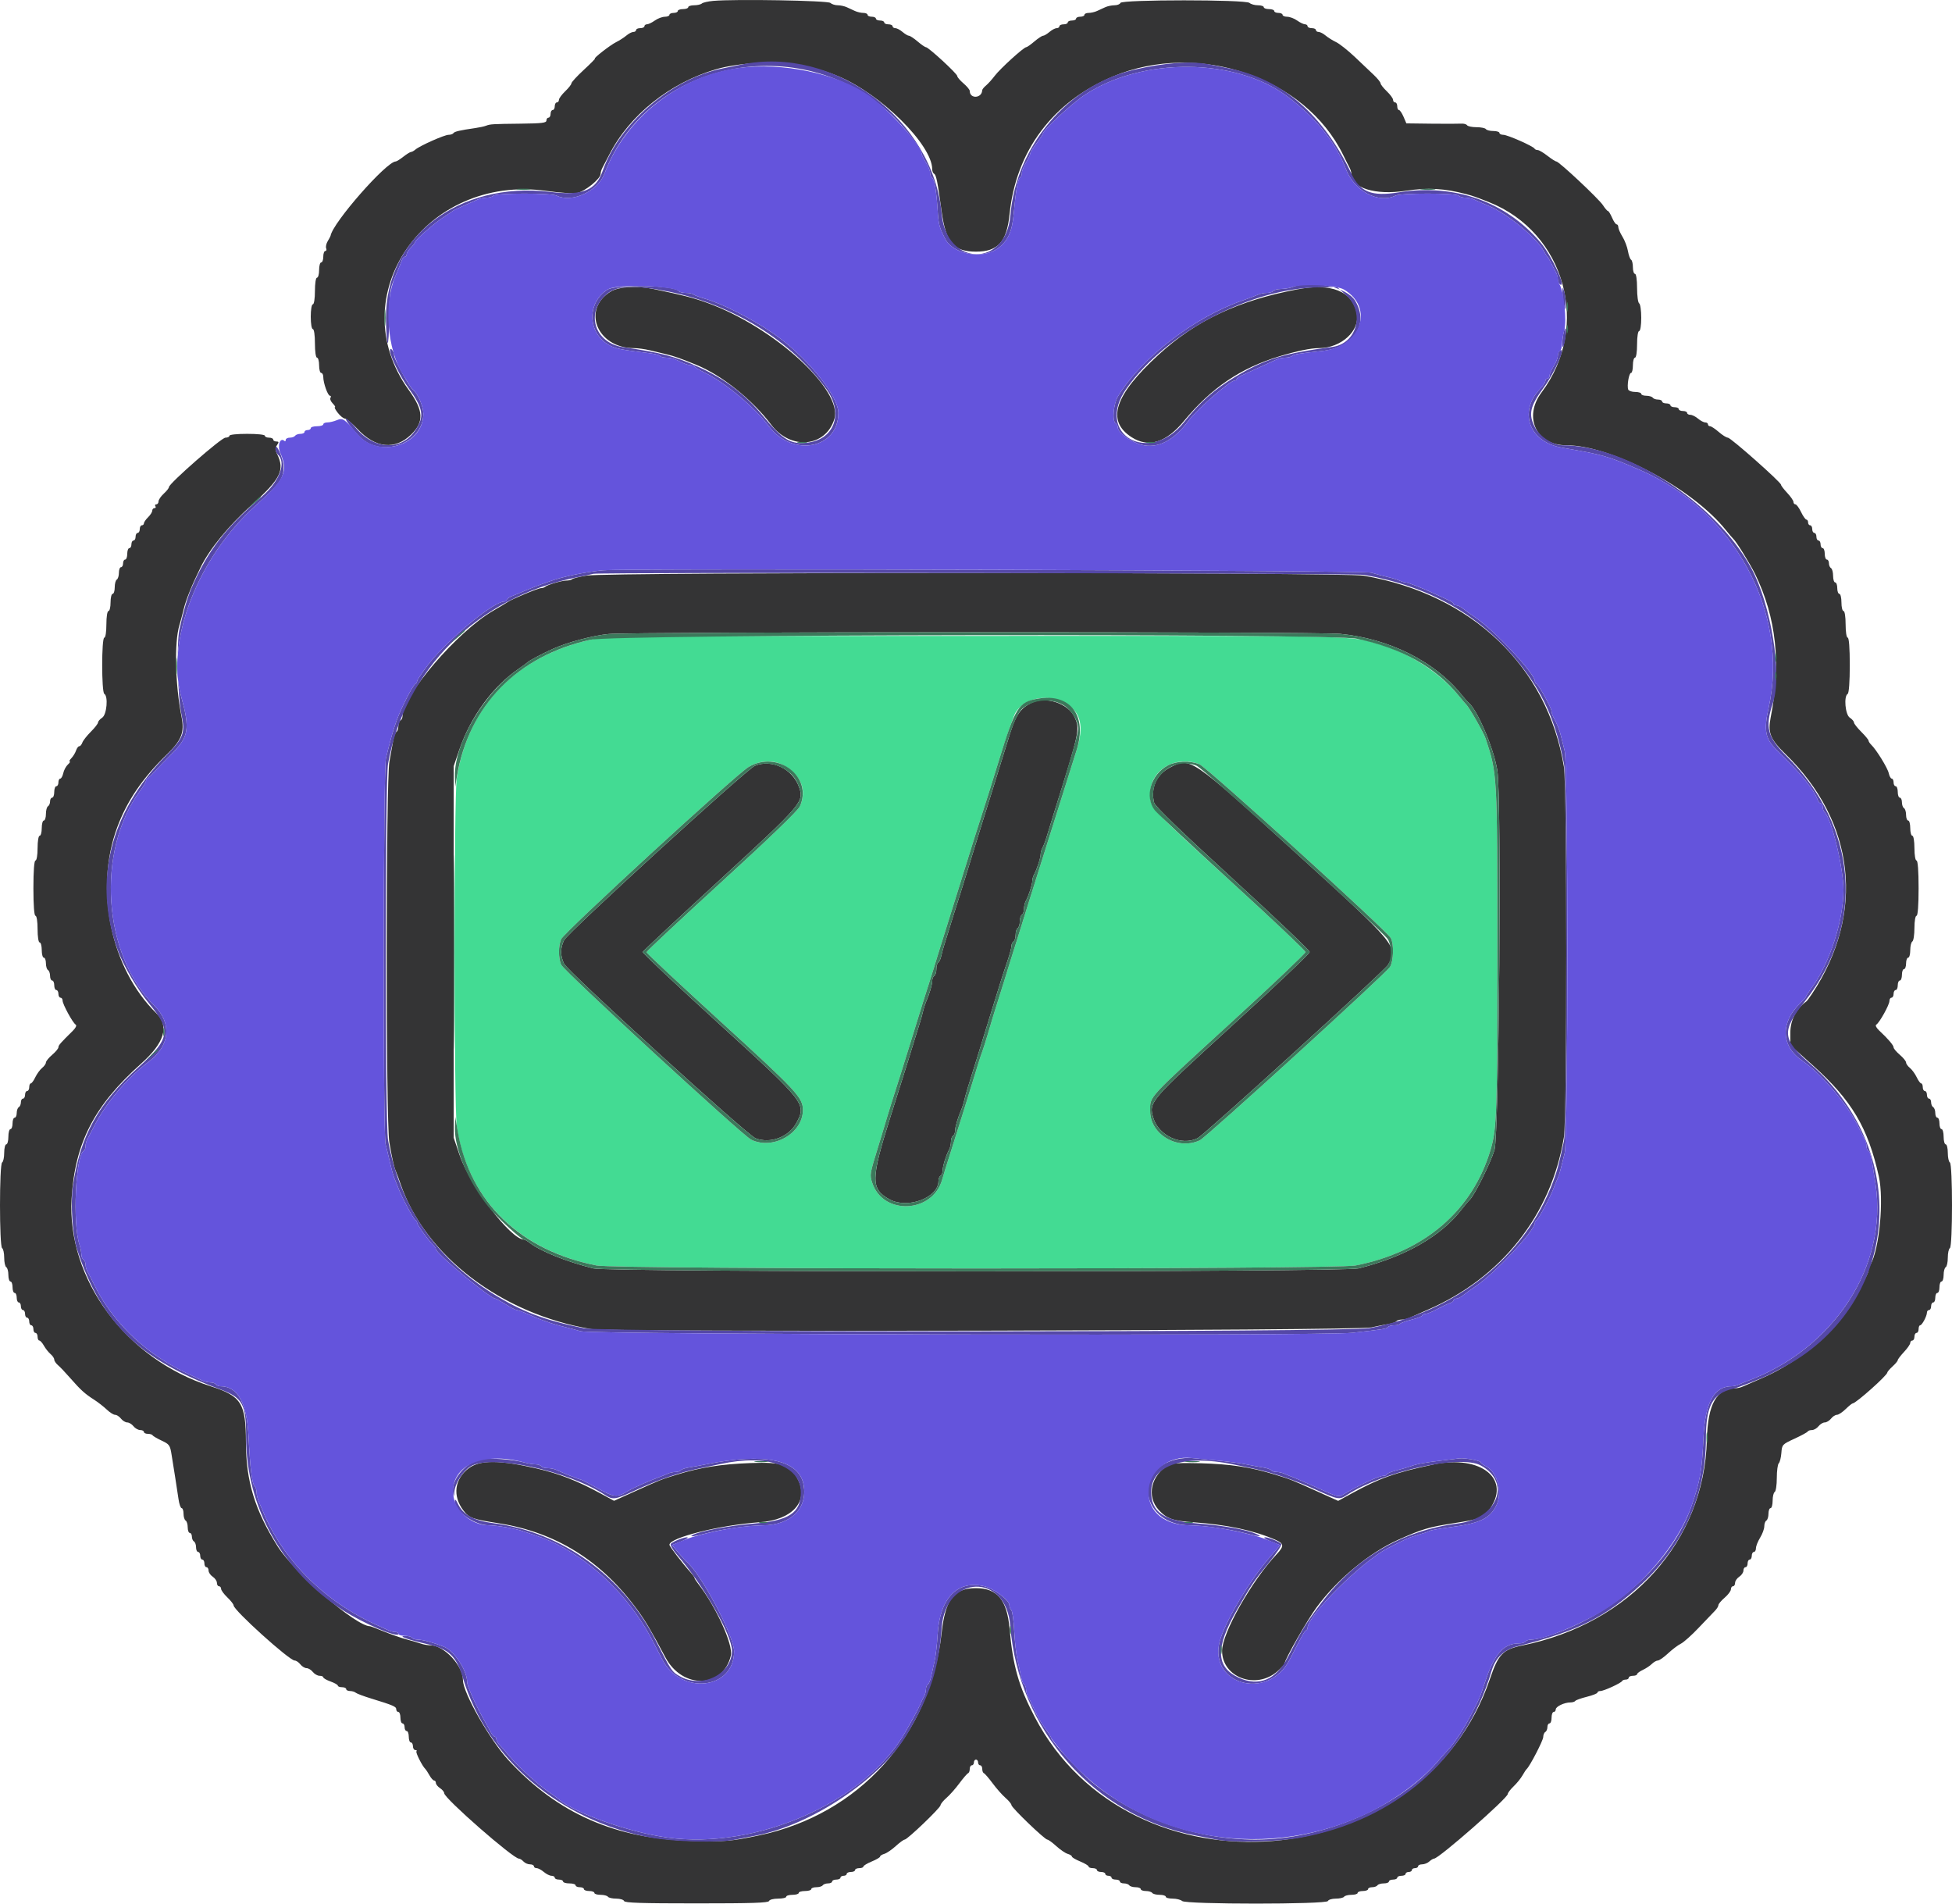 <svg width="80" height="78" viewBox="0 0 80 78" fill="none" xmlns="http://www.w3.org/2000/svg">
<path fill-rule="evenodd" clip-rule="evenodd" d="M24.081 26.241C21.104 26.949 19.176 28.977 18.721 31.88C18.601 32.646 18.602 45.345 18.722 46.164C19.159 49.135 21.259 51.223 24.445 51.852C25.269 52.015 54.723 52.016 55.555 51.854C58.382 51.301 60.354 49.604 61.097 47.084C61.343 46.249 61.367 45.547 61.365 39C61.363 31.67 61.366 31.724 60.887 30.266C60.808 30.025 60.205 28.969 60.084 28.86C60.06 28.839 59.931 28.686 59.795 28.52C59.031 27.584 57.794 26.776 56.567 26.41C55.305 26.034 56.069 26.05 39.931 26.056L24.829 26.062L24.081 26.241ZM43.683 28.827C44.298 29.179 44.432 29.757 44.125 30.733C43.428 32.944 42.28 36.591 42.215 36.801C42.172 36.941 42.1 37.169 42.056 37.309C42.012 37.448 41.932 37.703 41.88 37.875C41.828 38.046 41.749 38.301 41.704 38.441C41.66 38.58 41.587 38.808 41.543 38.948C41.499 39.087 41.422 39.333 41.372 39.494C41.322 39.655 41.241 39.919 41.191 40.08C41.053 40.53 40.938 40.895 40.855 41.153C40.758 41.45 40.649 41.81 40.476 42.401C40.4 42.659 40.305 42.958 40.265 43.065C40.224 43.172 40.148 43.4 40.096 43.572C39.853 44.375 39.039 46.982 38.891 47.435C38.799 47.715 38.675 48.118 38.614 48.333C38.224 49.717 36.19 49.812 35.748 48.467C35.639 48.134 35.642 48.12 35.99 46.987C36.033 46.847 36.103 46.619 36.146 46.479C36.189 46.34 36.287 46.015 36.363 45.758C36.439 45.5 36.576 45.061 36.667 44.782C36.759 44.503 37.046 43.59 37.305 42.753C37.86 40.959 37.894 40.85 38.123 40.138C38.219 39.837 38.34 39.451 38.39 39.279C38.44 39.108 38.511 38.88 38.547 38.772C38.583 38.665 38.66 38.419 38.718 38.226C38.776 38.033 38.853 37.787 38.889 37.679C38.925 37.572 39.002 37.326 39.06 37.133C39.118 36.94 39.195 36.694 39.231 36.587C39.267 36.48 39.344 36.234 39.402 36.041C39.459 35.847 39.536 35.602 39.573 35.494C39.609 35.387 39.686 35.141 39.743 34.948C39.801 34.755 39.878 34.509 39.914 34.401C39.951 34.294 40.029 34.048 40.088 33.855C40.147 33.662 40.243 33.364 40.301 33.192C40.36 33.02 40.648 32.099 40.943 31.145C41.237 30.19 41.548 29.305 41.632 29.178C42.035 28.573 42.963 28.415 43.683 28.827ZM32.128 31.364C32.836 31.758 33.08 32.388 32.78 33.044C32.699 33.22 31.545 34.334 29.575 36.135C27.881 37.684 26.496 38.981 26.496 39.017C26.496 39.054 27.884 40.351 29.579 41.899C32.66 44.711 32.906 44.976 32.906 45.484C32.906 46.436 31.685 47.135 30.787 46.699C30.43 46.526 23.097 39.776 22.996 39.528C22.881 39.247 22.881 38.766 22.996 38.485C23.106 38.213 30.155 31.739 30.679 31.427C31.151 31.147 31.696 31.123 32.128 31.364ZM49.156 31.314C49.457 31.432 56.825 38.122 56.999 38.435C57.133 38.677 57.116 39.365 56.971 39.615C56.823 39.87 49.437 46.602 49.172 46.725C48.26 47.146 47.136 46.485 47.137 45.529C47.138 44.904 46.96 45.098 50.469 41.888C52.138 40.36 53.504 39.066 53.504 39.011C53.504 38.957 52.156 37.681 50.51 36.178C47.051 33.019 47.139 33.114 47.139 32.522C47.139 31.55 48.173 30.93 49.156 31.314Z" fill="#43DB93"/>
<path fill-rule="evenodd" clip-rule="evenodd" d="M29.231 0.036C29.02 0.055 28.81 0.103 28.765 0.143C28.721 0.184 28.576 0.216 28.445 0.216C28.313 0.216 28.206 0.252 28.206 0.295C28.206 0.337 28.109 0.373 27.992 0.373C27.874 0.373 27.778 0.408 27.778 0.451C27.778 0.494 27.701 0.529 27.607 0.529C27.513 0.529 27.436 0.564 27.436 0.607C27.436 0.65 27.35 0.686 27.244 0.687C27.138 0.688 26.956 0.757 26.838 0.841C26.721 0.925 26.576 0.994 26.517 0.995C26.459 0.996 26.411 1.032 26.411 1.075C26.411 1.118 26.334 1.153 26.24 1.153C26.146 1.153 26.069 1.188 26.069 1.231C26.069 1.274 26.018 1.309 25.957 1.309C25.895 1.309 25.767 1.376 25.671 1.457C25.575 1.538 25.386 1.66 25.249 1.728C25.011 1.845 24.296 2.402 24.383 2.402C24.406 2.402 24.199 2.611 23.922 2.867C23.646 3.122 23.419 3.369 23.419 3.414C23.419 3.459 23.304 3.606 23.163 3.741C23.022 3.876 22.907 4.033 22.907 4.091C22.907 4.15 22.868 4.197 22.821 4.197C22.774 4.197 22.736 4.267 22.736 4.353C22.736 4.439 22.697 4.509 22.65 4.509C22.603 4.509 22.565 4.579 22.565 4.665C22.565 4.751 22.526 4.821 22.479 4.821C22.432 4.821 22.394 4.874 22.394 4.938C22.394 5.035 22.215 5.057 21.347 5.067C20.169 5.08 20.094 5.085 19.915 5.153C19.845 5.181 19.652 5.222 19.488 5.246C18.845 5.339 18.629 5.388 18.584 5.455C18.559 5.493 18.468 5.524 18.384 5.524C18.215 5.524 17.204 5.973 17.024 6.129C16.962 6.182 16.882 6.226 16.846 6.226C16.809 6.226 16.668 6.314 16.531 6.421C16.395 6.528 16.253 6.616 16.218 6.616C15.838 6.617 13.633 9.131 13.548 9.66C13.545 9.682 13.492 9.781 13.431 9.881C13.371 9.981 13.342 10.113 13.368 10.174C13.393 10.235 13.377 10.285 13.331 10.285C13.286 10.285 13.249 10.39 13.249 10.519C13.249 10.648 13.21 10.753 13.163 10.753C13.116 10.753 13.078 10.893 13.078 11.065C13.078 11.237 13.039 11.377 12.992 11.377C12.943 11.377 12.907 11.611 12.907 11.924C12.907 12.236 12.87 12.47 12.821 12.47C12.773 12.47 12.736 12.691 12.736 12.977C12.736 13.264 12.773 13.485 12.821 13.485C12.871 13.485 12.907 13.732 12.907 14.07C12.907 14.408 12.943 14.655 12.992 14.655C13.039 14.655 13.078 14.796 13.078 14.968C13.078 15.139 13.116 15.28 13.163 15.28C13.21 15.28 13.249 15.355 13.249 15.446C13.249 15.694 13.435 16.216 13.524 16.216C13.566 16.216 13.575 16.254 13.544 16.299C13.514 16.345 13.556 16.45 13.638 16.533C13.72 16.616 13.76 16.685 13.726 16.685C13.692 16.685 13.746 16.79 13.847 16.919C13.947 17.047 14.08 17.153 14.142 17.153C14.203 17.153 14.435 17.347 14.657 17.584C15.391 18.369 16.189 18.448 16.852 17.803C17.386 17.283 17.361 16.823 16.753 15.982C13.968 12.132 17.429 7.125 22.392 7.822C22.92 7.897 23.485 7.935 23.647 7.907C23.965 7.853 24.616 7.326 24.616 7.123C24.616 7.058 24.65 6.944 24.692 6.869C24.734 6.795 24.858 6.558 24.967 6.343C25.796 4.717 27.441 3.4 29.347 2.838C30.241 2.574 31.844 2.478 32.633 2.641C33.57 2.834 33.832 2.908 34.347 3.12C36.086 3.838 38.205 5.933 38.205 6.935C38.205 7.012 38.239 7.095 38.281 7.118C38.371 7.169 38.424 7.433 38.593 8.673C38.765 9.935 39.088 10.312 40 10.312C40.898 10.312 41.261 9.908 41.375 8.782C41.637 6.179 43.147 4.167 45.611 3.134C49.108 1.668 53.489 3.158 55.045 6.343C55.15 6.558 55.269 6.795 55.31 6.869C55.351 6.944 55.384 7.058 55.384 7.123C55.384 7.704 56.359 8.008 57.609 7.818C58.514 7.68 59.192 7.717 60.085 7.953C60.366 8.027 60.492 8.072 61.025 8.283C64.144 9.52 65.207 13.368 63.18 16.077C62.42 17.093 62.961 18.246 64.197 18.246C66.052 18.246 69.363 20.006 70.731 21.719C70.869 21.89 71.003 22.049 71.029 22.07C71.142 22.16 71.727 23.103 71.933 23.525C72.799 25.302 73.005 27.217 72.567 29.405C72.444 30.02 72.556 30.296 73.167 30.889C76.039 33.677 76.456 37.415 74.263 40.723C74.164 40.874 74.058 41.014 74.028 41.036C73.619 41.329 73.375 41.802 73.375 42.302V42.827L74.292 43.649C75.889 45.081 76.557 46.204 77.001 48.203C77.215 49.166 77.023 51.182 76.657 51.825C76.615 51.899 76.58 52.001 76.58 52.052C76.58 52.237 75.799 53.577 75.426 54.031C74.555 55.092 73.41 55.956 72.178 56.485C71.849 56.626 71.513 56.772 71.432 56.81C71.35 56.848 71.231 56.879 71.167 56.879C70.355 56.879 69.991 57.517 69.953 59.006C69.848 63.151 66.82 66.522 62.392 67.423C61.592 67.586 61.41 67.774 61.061 68.8C58.307 76.892 46.334 77.882 42.401 70.343C41.748 69.091 41.512 68.261 41.375 66.729C41.27 65.557 40.869 65.074 40 65.074C39.093 65.074 38.743 65.532 38.59 66.921C38.127 71.11 35.205 74.347 31.111 75.205C29.955 75.448 29.729 75.466 28.376 75.432C25.228 75.352 22.874 74.321 20.849 72.135C20.089 71.314 18.975 69.363 18.975 68.853C18.975 68.25 18.199 67.416 17.638 67.416C17.532 67.416 17.356 67.384 17.248 67.346C17.14 67.308 16.879 67.231 16.667 67.175C16.456 67.12 16.041 66.976 15.746 66.855C15.451 66.734 15.191 66.635 15.166 66.635C14.589 66.635 12.067 64.453 11.375 63.355C10.444 61.878 10.084 60.699 10.079 59.104C10.073 57.489 9.895 57.205 8.633 56.802C5.167 55.695 2.741 52.421 2.934 49.114C3.068 46.837 3.86 45.299 5.782 43.584C6.741 42.729 6.948 42.048 6.41 41.521C4.541 39.689 3.86 36.452 4.806 33.894C5.2 32.827 5.843 31.881 6.813 30.94C7.449 30.323 7.569 30.02 7.437 29.352C7.179 28.048 7.14 26.315 7.352 25.621C7.392 25.492 7.47 25.197 7.527 24.965C7.626 24.562 7.854 23.996 8.224 23.241C8.588 22.497 9.362 21.552 10.302 20.704C11.507 19.618 11.684 19.261 11.352 18.595C11.273 18.436 11.273 18.356 11.353 18.24C11.437 18.116 11.432 18.09 11.326 18.09C11.256 18.09 11.197 18.054 11.197 18.011C11.197 17.968 11.12 17.933 11.027 17.933C10.932 17.933 10.856 17.898 10.856 17.855C10.856 17.809 10.556 17.777 10.129 17.777C9.702 17.777 9.403 17.809 9.403 17.855C9.403 17.898 9.329 17.933 9.239 17.933C9.072 17.933 6.924 19.812 6.924 19.958C6.924 19.999 6.828 20.122 6.71 20.229C6.593 20.336 6.497 20.478 6.497 20.544C6.497 20.611 6.456 20.665 6.406 20.665C6.356 20.665 6.339 20.7 6.369 20.743C6.398 20.786 6.381 20.821 6.331 20.821C6.281 20.821 6.24 20.867 6.24 20.924C6.24 20.98 6.163 21.101 6.069 21.194C5.975 21.286 5.898 21.398 5.898 21.442C5.898 21.487 5.86 21.524 5.813 21.524C5.766 21.524 5.728 21.594 5.728 21.68C5.728 21.765 5.689 21.836 5.642 21.836C5.595 21.836 5.557 21.906 5.557 21.992C5.557 22.078 5.518 22.148 5.471 22.148C5.424 22.148 5.386 22.218 5.386 22.304C5.386 22.39 5.347 22.46 5.3 22.46C5.253 22.46 5.215 22.566 5.215 22.694C5.215 22.823 5.176 22.928 5.129 22.928C5.082 22.928 5.044 22.999 5.044 23.085C5.044 23.17 5.005 23.241 4.958 23.241C4.911 23.241 4.873 23.344 4.873 23.47C4.873 23.596 4.834 23.721 4.787 23.748C4.74 23.774 4.702 23.917 4.702 24.065C4.702 24.212 4.663 24.333 4.616 24.333C4.569 24.333 4.531 24.491 4.531 24.684C4.531 24.878 4.493 25.036 4.446 25.036C4.397 25.036 4.36 25.27 4.36 25.582C4.36 25.894 4.324 26.128 4.275 26.128C4.159 26.128 4.159 28.366 4.275 28.431C4.442 28.526 4.376 29.284 4.189 29.406C4.095 29.468 4.018 29.557 4.018 29.604C4.018 29.65 3.885 29.821 3.723 29.983C3.56 30.145 3.404 30.345 3.375 30.427C3.346 30.51 3.29 30.577 3.249 30.577C3.208 30.577 3.149 30.656 3.117 30.753C3.084 30.849 2.999 30.99 2.927 31.065C2.854 31.14 2.823 31.201 2.857 31.201C2.891 31.201 2.857 31.259 2.781 31.328C2.705 31.398 2.62 31.556 2.593 31.679C2.566 31.803 2.51 31.904 2.469 31.904C2.428 31.904 2.394 31.974 2.394 32.06C2.394 32.146 2.356 32.216 2.309 32.216C2.262 32.216 2.223 32.322 2.223 32.45C2.223 32.579 2.185 32.684 2.138 32.684C2.091 32.684 2.052 32.753 2.052 32.836C2.052 32.919 2.014 33.009 1.967 33.036C1.92 33.062 1.882 33.205 1.882 33.353C1.882 33.5 1.843 33.621 1.796 33.621C1.749 33.621 1.711 33.761 1.711 33.933C1.711 34.105 1.672 34.245 1.625 34.245C1.577 34.245 1.54 34.467 1.54 34.753C1.54 35.039 1.502 35.26 1.454 35.26C1.401 35.26 1.369 35.689 1.369 36.392C1.369 37.094 1.401 37.523 1.454 37.523C1.503 37.523 1.54 37.758 1.54 38.07C1.54 38.382 1.576 38.616 1.625 38.616C1.672 38.616 1.711 38.757 1.711 38.928C1.711 39.1 1.749 39.24 1.796 39.24C1.843 39.24 1.882 39.344 1.882 39.47C1.882 39.596 1.92 39.721 1.967 39.748C2.014 39.774 2.052 39.882 2.052 39.987C2.052 40.091 2.091 40.177 2.138 40.177C2.185 40.177 2.223 40.265 2.223 40.372C2.223 40.48 2.262 40.567 2.309 40.567C2.356 40.567 2.394 40.638 2.394 40.723C2.394 40.809 2.433 40.88 2.48 40.88C2.527 40.88 2.565 40.933 2.565 40.999C2.565 41.147 2.983 41.915 3.102 41.984C3.153 42.014 3.106 42.116 2.984 42.237C2.47 42.743 2.394 42.831 2.394 42.914C2.394 42.962 2.279 43.101 2.138 43.221C1.997 43.341 1.882 43.483 1.882 43.536C1.882 43.589 1.811 43.689 1.726 43.758C1.64 43.828 1.515 43.998 1.448 44.138C1.382 44.278 1.298 44.392 1.262 44.392C1.227 44.392 1.198 44.462 1.198 44.548C1.198 44.634 1.159 44.704 1.112 44.704C1.065 44.704 1.027 44.774 1.027 44.86C1.027 44.946 0.988 45.016 0.941 45.016C0.894 45.016 0.856 45.084 0.856 45.167C0.856 45.251 0.817 45.341 0.77 45.367C0.723 45.394 0.685 45.501 0.685 45.606C0.685 45.711 0.647 45.797 0.6 45.797C0.552 45.797 0.514 45.902 0.514 46.031C0.514 46.159 0.476 46.265 0.429 46.265C0.382 46.265 0.343 46.405 0.343 46.577C0.343 46.749 0.305 46.889 0.258 46.889C0.211 46.889 0.172 47.045 0.172 47.236C0.172 47.426 0.134 47.604 0.087 47.631C-0.029 47.696 -0.029 51.077 0.087 51.143C0.134 51.169 0.172 51.345 0.172 51.533C0.172 51.721 0.211 51.897 0.258 51.923C0.305 51.95 0.343 52.093 0.343 52.24C0.343 52.388 0.382 52.509 0.429 52.509C0.476 52.509 0.514 52.614 0.514 52.743C0.514 52.872 0.552 52.977 0.6 52.977C0.647 52.977 0.685 53.065 0.685 53.172C0.685 53.279 0.723 53.367 0.77 53.367C0.817 53.367 0.856 53.437 0.856 53.523C0.856 53.609 0.894 53.679 0.941 53.679C0.988 53.679 1.027 53.75 1.027 53.836C1.027 53.921 1.065 53.992 1.112 53.992C1.159 53.992 1.198 54.062 1.198 54.148C1.198 54.233 1.236 54.304 1.283 54.304C1.33 54.304 1.369 54.374 1.369 54.46C1.369 54.546 1.407 54.616 1.454 54.616C1.501 54.616 1.54 54.686 1.54 54.772C1.54 54.858 1.572 54.928 1.611 54.928C1.65 54.928 1.736 55.025 1.802 55.143C1.869 55.261 1.991 55.414 2.073 55.484C2.156 55.553 2.223 55.654 2.223 55.709C2.223 55.763 2.291 55.864 2.373 55.934C2.456 56.003 2.677 56.235 2.864 56.45C3.299 56.948 3.478 57.111 3.847 57.346C4.012 57.451 4.248 57.635 4.373 57.754C4.498 57.874 4.653 57.972 4.717 57.972C4.782 57.972 4.891 58.042 4.958 58.128C5.026 58.214 5.141 58.284 5.215 58.284C5.288 58.284 5.403 58.354 5.471 58.44C5.539 58.526 5.663 58.596 5.746 58.596C5.83 58.596 5.898 58.632 5.898 58.674C5.898 58.717 5.972 58.752 6.062 58.752C6.152 58.752 6.239 58.779 6.255 58.811C6.27 58.843 6.437 58.941 6.625 59.029C6.942 59.177 6.972 59.219 7.033 59.614C7.07 59.849 7.137 60.269 7.182 60.548C7.226 60.827 7.287 61.222 7.316 61.426C7.345 61.63 7.403 61.796 7.445 61.796C7.488 61.796 7.522 61.9 7.522 62.026C7.522 62.152 7.561 62.277 7.608 62.304C7.655 62.33 7.693 62.455 7.693 62.581C7.693 62.708 7.732 62.811 7.779 62.811C7.826 62.811 7.864 62.879 7.864 62.962C7.864 63.046 7.903 63.136 7.95 63.162C7.997 63.189 8.035 63.296 8.035 63.401C8.035 63.506 8.074 63.592 8.121 63.592C8.168 63.592 8.206 63.662 8.206 63.748C8.206 63.833 8.245 63.904 8.292 63.904C8.339 63.904 8.377 63.974 8.377 64.06C8.377 64.146 8.415 64.216 8.463 64.216C8.51 64.216 8.548 64.278 8.548 64.355C8.548 64.431 8.625 64.544 8.719 64.606C8.813 64.668 8.89 64.781 8.89 64.857C8.89 64.934 8.928 64.996 8.975 64.996C9.022 64.996 9.061 65.044 9.061 65.102C9.061 65.16 9.176 65.317 9.317 65.452C9.458 65.587 9.574 65.735 9.574 65.781C9.574 65.978 11.859 68.04 12.077 68.04C12.137 68.04 12.241 68.11 12.309 68.196C12.376 68.282 12.492 68.352 12.565 68.352C12.638 68.352 12.754 68.423 12.821 68.508C12.889 68.594 13.013 68.665 13.097 68.665C13.18 68.665 13.249 68.693 13.249 68.728C13.249 68.763 13.383 68.84 13.548 68.899C13.712 68.958 13.847 69.034 13.847 69.07C13.847 69.104 13.924 69.133 14.018 69.133C14.112 69.133 14.189 69.168 14.189 69.211C14.189 69.254 14.258 69.289 14.343 69.289C14.427 69.289 14.533 69.32 14.578 69.358C14.622 69.396 14.909 69.504 15.214 69.597C16.122 69.876 16.24 69.927 16.24 70.04C16.24 70.099 16.279 70.147 16.326 70.147C16.372 70.147 16.411 70.253 16.411 70.382C16.411 70.51 16.449 70.616 16.496 70.616C16.544 70.616 16.582 70.686 16.582 70.772C16.582 70.858 16.62 70.928 16.667 70.928C16.714 70.928 16.753 71.033 16.753 71.162C16.753 71.291 16.791 71.396 16.838 71.396C16.885 71.396 16.924 71.466 16.924 71.552C16.924 71.638 16.969 71.709 17.024 71.709C17.078 71.709 17.098 71.731 17.068 71.759C17.021 71.802 17.309 72.373 17.437 72.489C17.46 72.51 17.534 72.624 17.601 72.743C17.667 72.861 17.754 72.957 17.793 72.957C17.832 72.957 17.864 73.002 17.864 73.057C17.864 73.112 17.941 73.208 18.035 73.269C18.129 73.331 18.206 73.425 18.206 73.478C18.206 73.684 21.031 76.157 21.267 76.157C21.311 76.157 21.395 76.21 21.454 76.274C21.512 76.339 21.632 76.391 21.72 76.391C21.809 76.391 21.881 76.427 21.881 76.469C21.881 76.512 21.931 76.547 21.993 76.547C22.055 76.547 22.188 76.618 22.289 76.704C22.389 76.789 22.531 76.86 22.604 76.86C22.676 76.86 22.736 76.895 22.736 76.938C22.736 76.981 22.812 77.016 22.907 77.016C23 77.016 23.077 77.051 23.077 77.094C23.077 77.137 23.193 77.172 23.334 77.172C23.475 77.172 23.59 77.207 23.59 77.25C23.59 77.293 23.667 77.328 23.761 77.328C23.855 77.328 23.932 77.363 23.932 77.406C23.932 77.449 24.028 77.484 24.146 77.484C24.263 77.484 24.36 77.519 24.36 77.562C24.36 77.605 24.473 77.64 24.611 77.64C24.749 77.64 24.886 77.675 24.915 77.718C24.944 77.761 25.097 77.796 25.255 77.796C25.413 77.796 25.558 77.84 25.577 77.894C25.605 77.969 26.276 77.991 28.547 77.991C30.819 77.991 31.49 77.969 31.517 77.894C31.538 77.838 31.696 77.796 31.888 77.796C32.072 77.796 32.222 77.761 32.222 77.718C32.222 77.675 32.338 77.64 32.479 77.64C32.62 77.64 32.735 77.605 32.735 77.562C32.735 77.519 32.851 77.484 32.992 77.484C33.133 77.484 33.248 77.449 33.248 77.406C33.248 77.363 33.342 77.328 33.457 77.328C33.571 77.328 33.689 77.293 33.718 77.25C33.747 77.207 33.846 77.172 33.937 77.172C34.028 77.172 34.103 77.137 34.103 77.094C34.103 77.051 34.18 77.016 34.274 77.016C34.368 77.016 34.445 76.981 34.445 76.938C34.445 76.895 34.502 76.86 34.573 76.86C34.643 76.86 34.701 76.825 34.701 76.782C34.701 76.739 34.778 76.704 34.872 76.704C34.966 76.704 35.043 76.668 35.043 76.626C35.043 76.583 35.12 76.547 35.214 76.547C35.308 76.547 35.385 76.518 35.385 76.481C35.385 76.445 35.539 76.352 35.727 76.274C35.915 76.197 36.069 76.106 36.069 76.073C36.069 76.039 36.147 75.989 36.244 75.961C36.34 75.933 36.55 75.79 36.711 75.643C36.871 75.497 37.036 75.377 37.077 75.377C37.186 75.377 38.547 74.073 38.547 73.968C38.547 73.919 38.655 73.785 38.787 73.671C38.918 73.558 39.157 73.289 39.316 73.074C39.475 72.86 39.637 72.672 39.675 72.658C39.713 72.644 39.744 72.565 39.744 72.483C39.744 72.4 39.782 72.333 39.829 72.333C39.876 72.333 39.914 72.28 39.914 72.216C39.914 72.151 39.953 72.099 40 72.099C40.047 72.099 40.086 72.151 40.086 72.216C40.086 72.28 40.124 72.333 40.171 72.333C40.218 72.333 40.256 72.4 40.256 72.483C40.256 72.565 40.287 72.644 40.325 72.658C40.363 72.672 40.525 72.86 40.684 73.074C40.843 73.289 41.082 73.558 41.213 73.671C41.345 73.785 41.453 73.917 41.453 73.964C41.453 74.066 42.817 75.377 42.923 75.377C42.964 75.377 43.129 75.497 43.289 75.643C43.45 75.79 43.66 75.933 43.756 75.961C43.853 75.989 43.931 76.039 43.931 76.073C43.931 76.106 44.085 76.197 44.273 76.274C44.461 76.352 44.615 76.445 44.615 76.481C44.615 76.518 44.692 76.547 44.786 76.547C44.88 76.547 44.957 76.583 44.957 76.626C44.957 76.668 45.034 76.704 45.128 76.704C45.222 76.704 45.299 76.739 45.299 76.782C45.299 76.825 45.357 76.86 45.427 76.86C45.498 76.86 45.555 76.895 45.555 76.938C45.555 76.981 45.632 77.016 45.726 77.016C45.82 77.016 45.897 77.051 45.897 77.094C45.897 77.137 45.972 77.172 46.063 77.172C46.154 77.172 46.253 77.207 46.282 77.25C46.311 77.293 46.429 77.328 46.543 77.328C46.658 77.328 46.752 77.363 46.752 77.406C46.752 77.449 46.846 77.484 46.961 77.484C47.075 77.484 47.193 77.519 47.222 77.562C47.251 77.605 47.388 77.64 47.526 77.64C47.664 77.64 47.778 77.675 47.778 77.718C47.778 77.761 47.904 77.796 48.06 77.796C48.215 77.796 48.39 77.84 48.449 77.894C48.604 78.035 54.371 78.035 54.423 77.894C54.442 77.84 54.587 77.796 54.745 77.796C54.903 77.796 55.056 77.761 55.085 77.718C55.114 77.675 55.251 77.64 55.389 77.64C55.528 77.64 55.641 77.605 55.641 77.562C55.641 77.519 55.737 77.484 55.854 77.484C55.972 77.484 56.068 77.449 56.068 77.406C56.068 77.363 56.142 77.328 56.234 77.328C56.325 77.328 56.423 77.293 56.453 77.25C56.481 77.207 56.599 77.172 56.714 77.172C56.829 77.172 56.923 77.137 56.923 77.094C56.923 77.051 56.999 77.016 57.093 77.016C57.188 77.016 57.264 76.981 57.264 76.938C57.264 76.895 57.341 76.86 57.435 76.86C57.529 76.86 57.606 76.825 57.606 76.782C57.606 76.739 57.664 76.704 57.734 76.704C57.805 76.704 57.863 76.668 57.863 76.626C57.863 76.583 57.92 76.547 57.991 76.547C58.061 76.547 58.119 76.512 58.119 76.469C58.119 76.427 58.193 76.391 58.284 76.391C58.375 76.391 58.507 76.339 58.577 76.274C58.648 76.21 58.737 76.157 58.775 76.156C58.972 76.152 61.794 73.677 61.794 73.508C61.794 73.462 61.902 73.321 62.033 73.196C62.165 73.07 62.328 72.868 62.396 72.748C62.465 72.627 62.541 72.51 62.566 72.489C62.694 72.38 63.247 71.313 63.247 71.175C63.247 71.087 63.286 70.993 63.333 70.967C63.38 70.941 63.418 70.85 63.418 70.767C63.418 70.684 63.456 70.616 63.504 70.616C63.551 70.616 63.589 70.51 63.589 70.382C63.589 70.253 63.627 70.147 63.675 70.147C63.721 70.147 63.76 70.1 63.76 70.043C63.76 69.925 64.111 69.757 64.357 69.757C64.446 69.757 64.538 69.729 64.561 69.695C64.585 69.66 64.799 69.584 65.037 69.525C65.275 69.465 65.469 69.388 65.469 69.353C65.469 69.318 65.523 69.289 65.589 69.289C65.732 69.289 66.44 68.963 66.481 68.879C66.496 68.847 66.564 68.821 66.63 68.821C66.697 68.821 66.751 68.786 66.751 68.743C66.751 68.7 66.828 68.665 66.922 68.665C67.016 68.665 67.093 68.635 67.093 68.6C67.093 68.564 67.199 68.485 67.328 68.425C67.457 68.364 67.625 68.253 67.701 68.177C67.778 68.102 67.886 68.04 67.943 68.04C68 68.04 68.188 67.909 68.361 67.748C68.533 67.587 68.77 67.408 68.888 67.35C69.005 67.292 69.332 67 69.615 66.701C69.897 66.402 70.195 66.091 70.277 66.009C70.359 65.928 70.426 65.821 70.426 65.772C70.426 65.723 70.542 65.585 70.683 65.465C70.824 65.344 70.939 65.19 70.939 65.121C70.939 65.052 70.978 64.996 71.025 64.996C71.072 64.996 71.11 64.934 71.11 64.857C71.11 64.781 71.187 64.668 71.281 64.606C71.375 64.544 71.452 64.431 71.452 64.355C71.452 64.278 71.49 64.216 71.537 64.216C71.585 64.216 71.623 64.146 71.623 64.06C71.623 63.974 71.661 63.904 71.708 63.904C71.755 63.904 71.794 63.833 71.794 63.748C71.794 63.662 71.832 63.592 71.879 63.592C71.926 63.592 71.965 63.522 71.965 63.438C71.965 63.353 72.042 63.159 72.136 63.006C72.23 62.853 72.307 62.644 72.307 62.54C72.307 62.437 72.345 62.33 72.392 62.304C72.439 62.277 72.478 62.152 72.478 62.026C72.478 61.9 72.516 61.796 72.563 61.796C72.61 61.796 72.649 61.658 72.649 61.489C72.649 61.32 72.687 61.16 72.734 61.133C72.781 61.106 72.82 60.848 72.82 60.559C72.82 60.269 72.856 59.999 72.9 59.958C72.944 59.917 72.992 59.727 73.007 59.535C73.032 59.194 73.044 59.181 73.546 58.95C73.828 58.82 74.072 58.687 74.087 58.655C74.103 58.623 74.181 58.596 74.261 58.596C74.34 58.596 74.461 58.526 74.529 58.44C74.597 58.354 74.712 58.284 74.785 58.284C74.859 58.284 74.974 58.214 75.042 58.128C75.109 58.042 75.218 57.972 75.283 57.972C75.347 57.972 75.508 57.867 75.64 57.738C75.772 57.609 75.902 57.504 75.93 57.504C76.058 57.504 77.348 56.354 77.349 56.239C77.349 56.209 77.445 56.096 77.563 55.989C77.68 55.882 77.777 55.766 77.777 55.732C77.777 55.697 77.892 55.547 78.033 55.396C78.174 55.246 78.289 55.079 78.289 55.026C78.289 54.972 78.328 54.928 78.375 54.928C78.422 54.928 78.46 54.858 78.46 54.772C78.46 54.686 78.499 54.616 78.546 54.616C78.593 54.616 78.631 54.546 78.631 54.46C78.631 54.374 78.66 54.304 78.695 54.303C78.772 54.302 78.973 53.924 78.973 53.781C78.973 53.725 79.012 53.679 79.059 53.679C79.106 53.679 79.144 53.609 79.144 53.523C79.144 53.437 79.183 53.367 79.23 53.367C79.277 53.367 79.315 53.279 79.315 53.172C79.315 53.065 79.353 52.977 79.4 52.977C79.448 52.977 79.486 52.872 79.486 52.743C79.486 52.614 79.524 52.509 79.571 52.509C79.618 52.509 79.657 52.388 79.657 52.24C79.657 52.093 79.695 51.95 79.742 51.923C79.789 51.897 79.828 51.721 79.828 51.533C79.828 51.345 79.866 51.169 79.913 51.143C80.029 51.077 80.029 47.696 79.913 47.631C79.866 47.604 79.828 47.426 79.828 47.236C79.828 47.045 79.789 46.889 79.742 46.889C79.695 46.889 79.657 46.749 79.657 46.577C79.657 46.405 79.618 46.265 79.571 46.265C79.524 46.265 79.486 46.159 79.486 46.031C79.486 45.902 79.448 45.797 79.4 45.797C79.353 45.797 79.315 45.711 79.315 45.606C79.315 45.501 79.277 45.394 79.23 45.367C79.183 45.341 79.144 45.251 79.144 45.167C79.144 45.084 79.106 45.016 79.059 45.016C79.012 45.016 78.973 44.946 78.973 44.86C78.973 44.774 78.935 44.704 78.888 44.704C78.841 44.704 78.802 44.634 78.802 44.548C78.802 44.462 78.773 44.392 78.738 44.392C78.702 44.392 78.618 44.278 78.552 44.138C78.485 43.998 78.36 43.828 78.275 43.758C78.189 43.689 78.118 43.589 78.118 43.536C78.118 43.483 78.003 43.341 77.862 43.221C77.721 43.101 77.606 42.964 77.606 42.917C77.606 42.83 77.383 42.569 77.016 42.226C76.896 42.113 76.847 42.014 76.897 41.984C77.027 41.907 77.435 41.173 77.435 41.017C77.435 40.941 77.473 40.88 77.52 40.88C77.567 40.88 77.606 40.809 77.606 40.723C77.606 40.638 77.644 40.567 77.691 40.567C77.738 40.567 77.777 40.48 77.777 40.372C77.777 40.265 77.815 40.177 77.862 40.177C77.909 40.177 77.948 40.072 77.948 39.943C77.948 39.814 77.986 39.709 78.033 39.709C78.08 39.709 78.118 39.603 78.118 39.475C78.118 39.346 78.157 39.24 78.204 39.24C78.251 39.24 78.289 39.102 78.289 38.933C78.289 38.764 78.328 38.604 78.375 38.577C78.422 38.55 78.46 38.303 78.46 38.026C78.46 37.743 78.498 37.523 78.546 37.523C78.599 37.523 78.631 37.094 78.631 36.392C78.631 35.689 78.599 35.26 78.546 35.26C78.498 35.26 78.46 35.039 78.46 34.753C78.46 34.467 78.423 34.245 78.375 34.245C78.328 34.245 78.289 34.105 78.289 33.933C78.289 33.761 78.251 33.621 78.204 33.621C78.157 33.621 78.118 33.518 78.118 33.392C78.118 33.265 78.08 33.14 78.033 33.114C77.986 33.087 77.948 32.98 77.948 32.875C77.948 32.77 77.909 32.684 77.862 32.684C77.815 32.684 77.777 32.579 77.777 32.45C77.777 32.322 77.738 32.216 77.691 32.216C77.644 32.216 77.606 32.146 77.606 32.06C77.606 31.974 77.572 31.904 77.531 31.904C77.49 31.904 77.434 31.804 77.408 31.682C77.36 31.465 76.9 30.718 76.687 30.513C76.628 30.456 76.58 30.382 76.58 30.347C76.58 30.313 76.445 30.15 76.281 29.986C76.116 29.822 75.982 29.65 75.982 29.604C75.982 29.557 75.905 29.468 75.811 29.406C75.624 29.284 75.558 28.526 75.725 28.431C75.776 28.402 75.811 27.923 75.811 27.255C75.811 26.556 75.778 26.128 75.725 26.128C75.677 26.128 75.64 25.894 75.64 25.582C75.64 25.27 75.603 25.036 75.555 25.036C75.507 25.036 75.469 24.878 75.469 24.684C75.469 24.491 75.43 24.333 75.383 24.333C75.337 24.333 75.298 24.228 75.298 24.099C75.298 23.97 75.26 23.865 75.213 23.865C75.166 23.865 75.127 23.744 75.127 23.597C75.127 23.449 75.089 23.306 75.042 23.28C74.995 23.253 74.956 23.163 74.956 23.08C74.956 22.997 74.918 22.928 74.871 22.928C74.824 22.928 74.785 22.823 74.785 22.694C74.785 22.566 74.747 22.46 74.7 22.46C74.653 22.46 74.614 22.39 74.614 22.304C74.614 22.218 74.576 22.148 74.529 22.148C74.482 22.148 74.443 22.078 74.443 21.992C74.443 21.906 74.405 21.836 74.358 21.836C74.311 21.836 74.272 21.765 74.272 21.68C74.272 21.594 74.234 21.524 74.187 21.524C74.14 21.524 74.102 21.471 74.102 21.407C74.102 21.342 74.07 21.29 74.032 21.29C73.995 21.29 73.895 21.149 73.813 20.977C73.73 20.806 73.626 20.665 73.582 20.665C73.539 20.665 73.503 20.621 73.503 20.567C73.503 20.514 73.388 20.347 73.247 20.197C73.106 20.047 72.991 19.895 72.991 19.86C72.99 19.757 70.931 17.933 70.815 17.933C70.756 17.933 70.588 17.828 70.44 17.699C70.292 17.57 70.133 17.465 70.085 17.465C70.038 17.465 69.999 17.43 69.999 17.387C69.999 17.344 69.949 17.309 69.887 17.309C69.825 17.309 69.692 17.239 69.591 17.153C69.49 17.067 69.349 16.997 69.276 16.997C69.204 16.997 69.144 16.962 69.144 16.919C69.144 16.876 69.067 16.841 68.974 16.841C68.879 16.841 68.802 16.806 68.802 16.763C68.802 16.72 68.726 16.685 68.632 16.685C68.538 16.685 68.461 16.649 68.461 16.607C68.461 16.564 68.384 16.529 68.29 16.529C68.196 16.529 68.119 16.493 68.119 16.451C68.119 16.408 68.044 16.372 67.953 16.372C67.862 16.372 67.763 16.337 67.734 16.294C67.705 16.252 67.587 16.216 67.473 16.216C67.358 16.216 67.264 16.181 67.264 16.138C67.264 16.095 67.153 16.06 67.017 16.06C66.881 16.06 66.752 16.016 66.731 15.963C66.671 15.812 66.76 15.28 66.846 15.28C66.888 15.28 66.922 15.139 66.922 14.968C66.922 14.796 66.961 14.655 67.008 14.655C67.057 14.655 67.093 14.421 67.093 14.109C67.093 13.797 67.13 13.563 67.179 13.563C67.227 13.563 67.264 13.33 67.264 13.021C67.264 12.723 67.226 12.457 67.179 12.431C67.132 12.405 67.093 12.121 67.093 11.802C67.093 11.467 67.057 11.221 67.008 11.221C66.961 11.221 66.922 11.101 66.922 10.953C66.922 10.805 66.889 10.665 66.848 10.642C66.807 10.619 66.749 10.46 66.719 10.287C66.689 10.115 66.588 9.85 66.494 9.698C66.4 9.546 66.324 9.37 66.324 9.307C66.324 9.244 66.293 9.192 66.254 9.192C66.216 9.192 66.132 9.069 66.068 8.919C66.003 8.769 65.927 8.646 65.899 8.646C65.871 8.646 65.779 8.538 65.694 8.407C65.526 8.148 63.894 6.617 63.784 6.616C63.747 6.616 63.583 6.511 63.418 6.382C63.254 6.254 63.074 6.148 63.019 6.148C62.965 6.148 62.907 6.122 62.891 6.09C62.844 5.993 61.783 5.524 61.611 5.524C61.524 5.524 61.452 5.489 61.452 5.446C61.452 5.403 61.339 5.368 61.201 5.368C61.063 5.368 60.926 5.333 60.897 5.29C60.868 5.247 60.695 5.212 60.512 5.212C60.33 5.212 60.156 5.175 60.126 5.132C60.096 5.087 59.988 5.058 59.886 5.066C59.784 5.073 59.236 5.074 58.669 5.068L57.638 5.055L57.521 4.782C57.456 4.632 57.372 4.509 57.334 4.509C57.296 4.509 57.264 4.439 57.264 4.353C57.264 4.267 57.226 4.197 57.179 4.197C57.132 4.197 57.093 4.15 57.093 4.091C57.093 4.033 56.978 3.876 56.837 3.741C56.696 3.606 56.581 3.459 56.581 3.415C56.581 3.37 56.456 3.215 56.303 3.07C56.15 2.925 55.796 2.589 55.516 2.324C55.236 2.06 54.894 1.789 54.755 1.724C54.616 1.658 54.425 1.538 54.329 1.457C54.233 1.376 54.105 1.309 54.043 1.309C53.982 1.309 53.931 1.274 53.931 1.231C53.931 1.188 53.854 1.153 53.76 1.153C53.666 1.153 53.589 1.118 53.589 1.075C53.589 1.032 53.541 0.996 53.483 0.995C53.424 0.994 53.279 0.925 53.162 0.841C53.044 0.757 52.862 0.688 52.756 0.687C52.65 0.686 52.564 0.65 52.564 0.607C52.564 0.564 52.487 0.529 52.393 0.529C52.299 0.529 52.222 0.494 52.222 0.451C52.222 0.408 52.126 0.373 52.008 0.373C51.891 0.373 51.794 0.337 51.794 0.295C51.794 0.252 51.687 0.216 51.555 0.216C51.424 0.216 51.268 0.173 51.209 0.119C51.054 -0.022 45.97 -0.022 45.919 0.119C45.899 0.173 45.79 0.216 45.675 0.216C45.561 0.216 45.391 0.252 45.298 0.295C45.205 0.337 45.052 0.408 44.958 0.451C44.865 0.494 44.711 0.529 44.616 0.529C44.522 0.529 44.444 0.564 44.444 0.607C44.444 0.65 44.367 0.685 44.273 0.685C44.179 0.685 44.102 0.72 44.102 0.763C44.102 0.806 44.026 0.841 43.931 0.841C43.837 0.841 43.761 0.876 43.761 0.919C43.761 0.962 43.684 0.997 43.59 0.997C43.496 0.997 43.419 1.032 43.419 1.075C43.419 1.118 43.368 1.153 43.306 1.153C43.245 1.153 43.112 1.223 43.011 1.309C42.91 1.395 42.792 1.465 42.748 1.465C42.703 1.465 42.544 1.571 42.393 1.699C42.242 1.828 42.091 1.934 42.058 1.934C41.957 1.934 40.991 2.812 40.77 3.104C40.656 3.255 40.494 3.434 40.41 3.504C40.326 3.573 40.255 3.661 40.254 3.699C40.24 4.034 39.744 4.061 39.744 3.727C39.744 3.676 39.628 3.537 39.487 3.416C39.346 3.296 39.231 3.16 39.231 3.115C39.231 3.02 38.052 1.934 37.949 1.934C37.912 1.934 37.758 1.828 37.607 1.699C37.456 1.571 37.297 1.465 37.252 1.465C37.208 1.465 37.09 1.395 36.989 1.309C36.888 1.223 36.755 1.153 36.694 1.153C36.632 1.153 36.581 1.118 36.581 1.075C36.581 1.032 36.504 0.997 36.41 0.997C36.316 0.997 36.239 0.962 36.239 0.919C36.239 0.876 36.163 0.841 36.069 0.841C35.974 0.841 35.898 0.806 35.898 0.763C35.898 0.72 35.821 0.685 35.727 0.685C35.633 0.685 35.556 0.65 35.556 0.607C35.556 0.564 35.478 0.529 35.384 0.529C35.289 0.529 35.135 0.494 35.042 0.451C34.948 0.408 34.795 0.337 34.702 0.295C34.609 0.252 34.443 0.216 34.335 0.216C34.226 0.216 34.089 0.173 34.031 0.119C33.924 0.022 30.125 -0.044 29.231 0.036ZM25.034 11.943C23.825 12.675 24.475 14.265 25.983 14.265C26.137 14.265 26.421 14.303 26.614 14.349C26.808 14.396 27.12 14.47 27.308 14.515C27.637 14.594 27.9 14.687 28.547 14.953C29.586 15.379 30.835 16.378 31.607 17.403C32.401 18.457 33.836 18.329 34.194 17.172C34.559 15.989 31.72 13.397 28.974 12.406C28.401 12.199 27.997 12.095 26.779 11.842C26.115 11.704 25.357 11.748 25.034 11.943ZM53.162 11.858C50.743 12.317 49.011 13.134 47.488 14.53C45.669 16.198 45.327 17.242 46.381 17.917C47.072 18.36 47.793 18.136 48.523 17.251C49.638 15.898 50.846 15.079 52.435 14.6C53.163 14.38 53.718 14.265 54.048 14.265C54.968 14.265 55.753 13.545 55.606 12.836C55.418 11.928 54.573 11.589 53.162 11.858ZM24.046 23.584C23.755 23.631 23.489 23.696 23.454 23.729C23.419 23.761 23.311 23.788 23.213 23.788C23.015 23.79 22.43 23.962 22.338 24.046C22.306 24.075 22.23 24.099 22.17 24.099C22.056 24.099 20.965 24.554 20.813 24.665C20.765 24.699 20.494 24.861 20.21 25.026C18.757 25.865 16.496 28.498 16.496 29.35C16.496 29.419 16.458 29.497 16.411 29.523C16.364 29.55 16.326 29.655 16.326 29.758C16.326 29.86 16.291 29.963 16.249 29.986C16.208 30.01 16.149 30.161 16.119 30.323C16.09 30.484 16.018 30.88 15.96 31.201C15.814 32.021 15.81 45.965 15.957 46.811C16.081 47.529 16.147 47.818 16.235 48.021C16.272 48.107 16.35 48.318 16.408 48.489C17.42 51.454 20.543 53.838 24.231 54.459C25.003 54.589 55.609 54.524 56.196 54.392C56.431 54.339 56.749 54.276 56.902 54.252C57.055 54.228 57.202 54.177 57.227 54.139C57.253 54.101 57.35 54.07 57.442 54.07C57.533 54.07 57.675 54.038 57.757 54C57.839 53.961 58.175 53.813 58.504 53.671C61.538 52.358 63.57 49.786 64.094 46.595C64.223 45.811 64.223 32.202 64.094 31.418C63.419 27.309 60.33 24.358 55.897 23.589C55.066 23.445 24.925 23.44 24.046 23.584ZM54.926 25.972C56.916 26.164 58.774 27.087 59.872 28.431C60.012 28.603 60.149 28.761 60.177 28.782C60.539 29.061 61.226 30.673 61.367 31.574C61.545 32.706 61.44 46.5 61.249 47.123C61.084 47.661 60.428 48.982 60.236 49.162C60.173 49.221 60.028 49.393 59.914 49.543C59.077 50.643 57.6 51.491 55.683 51.972C55.05 52.131 24.955 52.132 24.317 51.973C23.217 51.699 22.147 51.269 21.702 50.921C21.611 50.85 21.509 50.791 21.474 50.791C20.932 50.788 19.267 48.599 18.832 47.319L18.593 46.616V39.006V31.397L18.821 30.729C19.286 29.371 20.199 28.125 21.255 27.405C21.435 27.283 21.601 27.16 21.625 27.133C21.676 27.073 22.228 26.782 22.662 26.586C23.256 26.317 24.293 26.041 24.944 25.978C25.895 25.886 53.973 25.88 54.926 25.972ZM42.253 28.812C41.771 29.057 41.612 29.32 41.282 30.421C41.224 30.614 41.147 30.86 41.111 30.967C41.075 31.075 41.004 31.303 40.953 31.475C40.902 31.646 40.783 32.033 40.687 32.333C40.524 32.846 39.905 34.837 39.735 35.397C39.693 35.536 39.62 35.773 39.573 35.923C39.526 36.074 39.447 36.328 39.397 36.489C39.347 36.65 39.273 36.887 39.231 37.016C39.134 37.314 39.01 37.711 38.889 38.109C38.837 38.281 38.754 38.544 38.706 38.694C38.658 38.844 38.598 39.064 38.573 39.183C38.548 39.302 38.493 39.418 38.452 39.441C38.41 39.465 38.376 39.585 38.376 39.709C38.376 39.833 38.338 39.955 38.291 39.982C38.244 40.008 38.205 40.105 38.205 40.196C38.205 40.352 38.094 40.724 37.943 41.075C37.907 41.16 37.857 41.319 37.833 41.426C37.809 41.533 37.749 41.753 37.698 41.914C37.648 42.075 37.568 42.329 37.521 42.48C37.429 42.774 37.298 43.197 37.184 43.572C37.144 43.701 36.834 44.684 36.495 45.758C35.681 48.331 35.677 48.724 36.465 49.149C37.209 49.55 38.462 49.073 38.462 48.389C38.462 48.299 38.5 48.203 38.547 48.177C38.594 48.151 38.633 48.054 38.633 47.963C38.633 47.788 38.775 47.33 38.899 47.105C38.941 47.03 38.974 46.883 38.974 46.778C38.974 46.672 39.013 46.565 39.06 46.538C39.107 46.511 39.145 46.415 39.145 46.324C39.145 46.168 39.256 45.795 39.407 45.445C39.444 45.359 39.494 45.201 39.517 45.094C39.541 44.987 39.604 44.758 39.657 44.587C39.753 44.277 39.776 44.201 40.034 43.377C40.108 43.141 40.244 42.702 40.335 42.401C40.427 42.101 40.601 41.539 40.722 41.153C40.843 40.766 40.98 40.327 41.025 40.177C41.071 40.027 41.186 39.678 41.281 39.403C41.375 39.128 41.453 38.84 41.453 38.764C41.453 38.688 41.491 38.604 41.538 38.577C41.585 38.55 41.624 38.428 41.624 38.304C41.624 38.18 41.662 38.057 41.709 38.031C41.756 38.004 41.795 37.881 41.795 37.758C41.795 37.634 41.833 37.511 41.88 37.484C41.927 37.458 41.966 37.35 41.966 37.245C41.966 37.139 41.999 36.992 42.041 36.918C42.156 36.71 42.308 36.24 42.308 36.092C42.308 36.02 42.341 35.9 42.383 35.825C42.498 35.617 42.65 35.148 42.65 35C42.65 34.927 42.684 34.807 42.727 34.732C42.769 34.658 42.846 34.456 42.897 34.284C42.948 34.113 43.089 33.656 43.209 33.27C44.248 29.953 44.262 29.89 44.048 29.402C43.792 28.819 42.849 28.509 42.253 28.812ZM30.94 31.377C30.601 31.514 23.255 38.227 23.115 38.528C22.959 38.862 22.959 39.151 23.115 39.485C23.265 39.806 30.618 46.508 30.966 46.642C31.575 46.875 32.334 46.587 32.642 46.007C33.055 45.227 33.029 45.194 29.433 41.917C27.718 40.355 26.326 39.044 26.341 39.005C26.356 38.967 27.773 37.643 29.491 36.063C32.911 32.919 32.966 32.854 32.742 32.236C32.475 31.499 31.631 31.097 30.94 31.377ZM47.949 31.448C47.4 31.731 47.144 32.304 47.302 32.894C47.342 33.042 48.39 34.055 50.518 36.003C52.254 37.592 53.675 38.944 53.675 39.008C53.675 39.072 52.255 40.421 50.519 42.005C47.085 45.14 47.071 45.157 47.269 45.812C47.489 46.54 48.428 46.967 49.082 46.637C49.367 46.493 56.743 39.782 56.885 39.537C57.32 38.79 57.272 38.732 53.016 34.864C48.774 31.01 48.783 31.017 47.949 31.448ZM19.21 60.162C18.624 60.603 18.538 61.296 18.994 61.894C19.227 62.199 19.361 62.248 20.445 62.417C22.786 62.784 24.658 63.955 26.127 65.972C26.458 66.426 26.675 66.794 27.27 67.909C27.973 69.229 29.641 69.182 29.953 67.835C30.054 67.397 29.346 65.838 28.623 64.906C28.534 64.792 28.462 64.678 28.462 64.653C28.462 64.628 28.406 64.546 28.338 64.471C27.975 64.066 27.436 63.365 27.436 63.297C27.436 63.005 29.506 62.488 31.138 62.373C32.46 62.281 33.145 61.53 32.714 60.649C32.402 60.012 32.088 59.9 30.754 59.949C29.545 59.993 28.716 60.124 27.735 60.425C27.114 60.615 27.054 60.639 26.066 61.087L25.165 61.495L24.613 61.194C23.661 60.676 22.915 60.384 22.009 60.174C20.477 59.819 19.67 59.816 19.21 60.162ZM47.907 60.022C47.17 60.44 46.975 61.313 47.492 61.875C47.816 62.227 48.077 62.318 48.931 62.377C50.271 62.47 51.382 62.707 52.26 63.087C52.627 63.246 52.638 63.352 52.321 63.686C51.304 64.761 50.085 66.918 50.085 67.641C50.086 68.738 51.486 69.251 52.361 68.475C52.519 68.335 52.649 68.191 52.649 68.157C52.649 68.006 53.571 66.389 53.954 65.867C54.8 64.715 56.119 63.623 57.307 63.091C58.289 62.651 58.544 62.575 59.555 62.417C60.638 62.248 60.773 62.199 61.008 61.894C61.977 60.633 60.723 59.59 58.74 60.009C57.185 60.337 56.535 60.568 55.391 61.197L54.843 61.498L53.938 61.089C52.946 60.639 52.886 60.615 52.265 60.425C51.251 60.114 50.442 59.99 49.188 59.956C48.404 59.935 48.027 59.954 47.907 60.022Z" fill="#343435"/>
<path fill-rule="evenodd" clip-rule="evenodd" d="M30.385 2.646C30.197 2.685 29.851 2.756 29.616 2.803C27.52 3.225 25.387 5.046 24.7 7.002C24.416 7.807 23.878 8.024 22.557 7.864C18.799 7.41 15.796 9.719 15.819 13.045C15.822 13.523 15.851 13.974 15.883 14.048C15.915 14.121 15.945 13.665 15.95 13.033C15.959 11.978 15.979 11.84 16.194 11.338C16.323 11.038 16.448 10.731 16.472 10.656C16.496 10.581 16.55 10.519 16.592 10.519C16.633 10.519 16.667 10.473 16.667 10.417C16.667 10.36 16.744 10.239 16.838 10.147C16.932 10.055 17.01 9.951 17.011 9.917C17.014 9.828 17.853 9.099 18.206 8.879C18.37 8.776 18.524 8.673 18.548 8.649C18.571 8.624 18.783 8.522 19.018 8.422C19.253 8.321 19.512 8.207 19.593 8.169C19.675 8.131 19.831 8.1 19.94 8.1C20.048 8.1 20.178 8.063 20.227 8.017C20.349 7.907 22.582 7.905 22.808 8.015C23.444 8.326 24.499 7.841 24.774 7.112C26.521 2.48 32.804 1.196 36.541 4.708C37.065 5.2 37.778 6.125 37.778 6.314C37.778 6.349 37.855 6.503 37.949 6.656C38.043 6.808 38.12 7.001 38.12 7.083C38.12 7.165 38.154 7.251 38.196 7.275C38.293 7.33 38.377 7.811 38.427 8.607C38.465 9.203 38.495 9.316 38.738 9.788C39.062 10.414 40.233 10.636 40.871 10.192C41.301 9.892 41.484 9.498 41.55 8.724C41.626 7.835 41.716 7.324 41.806 7.274C41.847 7.251 41.88 7.165 41.88 7.083C41.88 7.001 41.957 6.808 42.051 6.656C42.145 6.503 42.222 6.341 42.222 6.297C42.222 6.252 42.337 6.062 42.478 5.875C42.62 5.688 42.735 5.515 42.735 5.491C42.735 5.337 43.922 4.237 44.487 3.869C46.825 2.341 50.615 2.368 52.728 3.927C53.91 4.799 54.746 5.831 55.16 6.927C55.499 7.826 56.492 8.357 57.192 8.015C57.418 7.905 59.651 7.907 59.773 8.017C59.822 8.063 59.952 8.1 60.06 8.1C60.169 8.1 60.325 8.132 60.406 8.171C60.488 8.21 60.766 8.332 61.025 8.441C61.768 8.755 62.954 9.72 63.247 10.249C63.317 10.376 63.394 10.498 63.418 10.519C63.442 10.54 63.514 10.663 63.578 10.792C63.642 10.921 63.728 11.087 63.77 11.162C63.811 11.236 63.845 11.366 63.845 11.45C63.845 11.534 63.889 11.627 63.943 11.658C64.213 11.81 63.586 10.467 63.144 9.946C61.712 8.256 59.611 7.514 57.307 7.884C56.221 8.059 55.745 7.87 55.389 7.123C54.236 4.701 52.535 3.232 50.384 2.804C50.149 2.757 49.776 2.683 49.556 2.638C48.814 2.49 47.731 2.567 46.478 2.857C43.767 3.485 41.652 5.973 41.41 8.82C41.227 10.981 38.788 10.932 38.594 8.763C38.247 4.891 34.173 1.855 30.385 2.646ZM24.898 11.868C24.037 12.414 24.08 13.66 24.978 14.148C25.235 14.287 25.473 14.334 26.605 14.471C26.829 14.498 27.033 14.55 27.058 14.588C27.084 14.625 27.199 14.655 27.314 14.655C27.43 14.655 27.6 14.691 27.694 14.734C27.787 14.777 27.94 14.847 28.033 14.89C28.127 14.933 28.258 14.968 28.325 14.968C28.393 14.968 28.46 14.994 28.476 15.026C28.492 15.059 28.678 15.169 28.889 15.272C29.722 15.676 30.932 16.687 31.514 17.465C32.477 18.752 34.359 18.393 34.359 16.922C34.359 16.201 33.009 14.559 31.66 13.641C30.773 13.037 29.585 12.436 28.889 12.239C28.678 12.18 28.468 12.102 28.423 12.066C28.379 12.031 28.237 12.002 28.108 12.002C27.979 12.002 27.852 11.97 27.826 11.932C27.661 11.688 25.264 11.636 24.898 11.868ZM52.948 11.768C52.854 11.805 52.655 11.837 52.505 11.84C52.355 11.843 52.208 11.881 52.179 11.924C52.15 11.967 52.032 12.002 51.916 12.002C51.801 12.002 51.64 12.034 51.558 12.074C51.477 12.113 51.179 12.225 50.897 12.323C48.947 12.997 46.77 14.675 45.82 16.238C45.63 16.551 45.57 17.26 45.726 17.348C45.773 17.375 45.813 17.456 45.814 17.529C45.816 17.722 46.346 18.106 46.769 18.22C47.437 18.4 48.103 18.062 48.716 17.231C49.055 16.771 50.41 15.592 50.599 15.592C50.645 15.592 50.684 15.566 50.684 15.534C50.684 15.501 50.771 15.436 50.876 15.388C51.249 15.219 52.181 14.793 52.328 14.725C52.409 14.687 52.565 14.655 52.674 14.655C52.782 14.655 52.908 14.624 52.953 14.585C53.032 14.517 53.239 14.482 54.188 14.381C55.481 14.242 56.111 13.299 55.55 12.341C55.21 11.758 53.777 11.443 52.948 11.768ZM27.447 11.957C30.069 12.5 32.427 13.964 33.869 15.944C34.575 16.913 34.215 17.983 33.132 18.131C32.416 18.229 32.095 18.041 31.264 17.036C30.543 16.165 29.72 15.536 28.675 15.058C27.695 14.608 27.074 14.444 25.556 14.229C24.344 14.058 23.965 12.774 24.905 12.02C25.312 11.694 26.083 11.675 27.447 11.957ZM55.174 12.102C55.955 12.815 55.611 14.081 54.598 14.216C52.562 14.489 51.838 14.714 50.598 15.458C49.777 15.951 49.174 16.485 48.539 17.284C47.1 19.093 44.842 17.796 46.166 15.921C47.784 13.627 51.286 11.794 54.092 11.773L54.808 11.768L55.174 12.102ZM64.035 12.002C64.036 12.152 64.066 12.38 64.102 12.509C64.164 12.732 64.167 12.728 64.169 12.431C64.169 12.259 64.139 12.031 64.102 11.924C64.04 11.748 64.033 11.755 64.035 12.002ZM64.061 13.734C64.027 13.935 64.017 14.146 64.039 14.202C64.061 14.258 64.108 14.14 64.142 13.938C64.177 13.737 64.187 13.527 64.165 13.47C64.142 13.414 64.096 13.532 64.061 13.734ZM15.985 14.365C15.983 14.586 16.398 15.427 16.743 15.9C17.34 16.72 17.399 17.048 17.048 17.595C16.478 18.484 15.348 18.451 14.575 17.524C14.405 17.32 14.228 17.153 14.181 17.153C14.107 17.153 14.456 17.612 14.755 17.908C15.648 18.793 17.351 18.167 17.351 16.953C17.351 16.656 17.119 16.115 16.935 15.982C16.793 15.88 16.162 14.741 16.156 14.578C16.15 14.391 15.987 14.189 15.985 14.365ZM63.908 14.391C63.873 14.422 63.845 14.511 63.845 14.588C63.845 14.665 63.768 14.854 63.674 15.007C63.58 15.159 63.504 15.336 63.504 15.399C63.504 15.462 63.465 15.514 63.418 15.514C63.371 15.514 63.333 15.558 63.333 15.612C63.332 15.665 63.233 15.815 63.111 15.943C62.22 16.888 62.681 18.113 64.015 18.343C65.717 18.636 65.863 18.677 67.179 19.241C71.079 20.913 73.352 25.103 72.482 29.016C72.279 29.93 72.347 30.275 72.82 30.734C73.799 31.683 74.334 32.336 74.499 32.782C74.526 32.857 74.583 32.919 74.624 32.919C74.666 32.919 74.7 32.982 74.7 33.059C74.7 33.136 74.734 33.233 74.777 33.274C75.067 33.553 75.551 35.553 75.551 36.47C75.551 37.725 74.982 39.48 74.256 40.465C74.124 40.644 74.016 40.811 74.016 40.836C74.016 40.861 73.91 40.983 73.78 41.106C72.964 41.886 72.991 42.864 73.845 43.446C74.647 43.993 75.725 45.257 76.151 46.148C76.254 46.362 76.373 46.599 76.416 46.674C76.459 46.748 76.495 46.878 76.495 46.962C76.495 47.046 76.529 47.134 76.571 47.157C76.656 47.206 76.693 47.373 76.867 48.525C77.371 51.86 75.184 55.242 71.666 56.567C71.525 56.62 71.342 56.694 71.261 56.733C71.179 56.77 71.053 56.801 70.981 56.801C70.249 56.801 69.882 57.464 69.814 58.909C69.75 60.276 69.682 60.664 69.331 61.692C68.516 64.072 66.024 66.283 63.241 67.093C63.073 67.142 62.854 67.182 62.755 67.182C62.655 67.182 62.55 67.217 62.521 67.26C62.492 67.303 62.373 67.338 62.258 67.338C61.619 67.338 61.241 67.77 60.857 68.938C60.652 69.562 60.634 69.602 60.248 70.343C59.985 70.85 59.574 71.47 59.362 71.681C59.313 71.73 59.11 71.959 58.912 72.191C57.308 74.058 54.221 75.377 51.452 75.377C49.018 75.377 46.503 74.486 44.714 72.991C44.22 72.578 43.077 71.331 43.077 71.204C43.077 71.175 42.97 71.005 42.839 70.825C42.611 70.512 42.506 70.324 42.297 69.855C42.245 69.737 42.168 69.579 42.127 69.505C42.085 69.43 42.051 69.301 42.051 69.217C42.051 69.133 42.017 69.045 41.975 69.021C41.933 68.998 41.877 68.864 41.85 68.724C41.824 68.584 41.758 68.276 41.704 68.04C41.65 67.804 41.588 67.26 41.566 66.831C41.545 66.401 41.491 66.017 41.447 65.976C41.403 65.935 41.367 65.843 41.367 65.77C41.367 65.571 40.737 65.094 40.347 64.998C39.242 64.726 38.509 65.485 38.426 66.987C38.405 67.373 38.348 67.865 38.299 68.079C38.251 68.294 38.187 68.584 38.156 68.724C38.125 68.864 38.066 68.998 38.024 69.022C37.983 69.045 37.949 69.133 37.949 69.217C37.949 69.301 37.915 69.43 37.873 69.505C37.832 69.579 37.76 69.728 37.714 69.835C37.639 70.013 37.452 70.361 37.114 70.955C35.478 73.831 31.02 75.807 27.331 75.29C25.748 75.068 23.555 74.292 22.89 73.717C22.828 73.664 22.637 73.524 22.464 73.407C22.044 73.12 21.2 72.352 20.891 71.975C20.754 71.807 20.574 71.602 20.492 71.518C20.41 71.435 20.342 71.321 20.342 71.265C20.342 71.208 20.314 71.162 20.278 71.162C20.243 71.161 20.171 71.082 20.119 70.986C20.067 70.89 19.907 70.6 19.765 70.343C19.458 69.787 19.146 69.076 19.146 68.93C19.146 68.446 18.613 67.638 18.183 67.47C17.745 67.299 17.311 67.182 17.115 67.182C17.015 67.182 16.91 67.147 16.881 67.104C16.852 67.061 16.725 67.028 16.598 67.03C16.293 67.035 16.692 67.18 17.565 67.38C18.401 67.573 18.705 67.868 18.971 68.751C19.975 72.082 22.96 74.612 26.698 75.3C27.612 75.468 29.461 75.513 30.112 75.383C30.309 75.344 30.701 75.267 30.983 75.213C33.277 74.77 36.099 72.878 37.174 71.063C38.121 69.464 38.475 68.375 38.594 66.695C38.75 64.501 41.236 64.432 41.405 66.617C41.737 70.891 44.86 74.418 49.017 75.213C49.252 75.258 49.625 75.33 49.845 75.375C50.533 75.512 52.363 75.473 53.302 75.3C57.192 74.584 60.048 72.095 61.124 68.485C61.294 67.915 61.627 67.597 62.206 67.452C64.66 66.838 65.81 66.26 67.284 64.9C68.986 63.33 69.913 61.237 69.914 58.967C69.914 57.6 70.184 57.098 71.025 56.905C71.249 56.854 72.235 56.468 72.511 56.325C72.599 56.278 72.808 56.17 72.975 56.085C77.812 53.604 78.439 47.294 74.214 43.611C73.024 42.574 72.996 42.269 73.98 41.016C76.454 37.866 76.147 33.895 73.204 30.967C72.432 30.2 72.33 29.792 72.66 28.806C73.049 27.646 72.59 24.784 71.773 23.28C70.322 20.608 66.693 18.246 64.04 18.246C63.659 18.246 63.111 17.892 62.913 17.52C62.628 16.981 62.7 16.649 63.271 15.875C63.738 15.242 64.23 14.097 63.908 14.391ZM11.29 18.367C11.286 18.455 11.327 18.567 11.38 18.616C11.751 18.954 11.457 19.727 10.719 20.36C9.239 21.63 8.52 22.561 7.863 24.06C7.688 24.458 7.527 25.004 7.356 25.777C7.228 26.356 7.277 28.524 7.434 29.262C7.6 30.041 7.528 30.233 6.788 30.981C4.518 33.272 3.807 36.113 4.81 38.889C5.052 39.56 5.609 40.514 6.115 41.124C7.028 42.225 6.971 42.563 5.678 43.728C4.019 45.223 3.29 46.542 2.989 48.588C2.882 49.317 2.97 50.616 3.168 51.221C4.135 54.168 5.695 55.694 8.989 56.914C9.95 57.27 10.086 57.515 10.086 58.885C10.086 61.745 11.555 64.367 14.061 65.984C14.878 66.511 16.326 67.13 16.326 66.953C16.326 66.907 16.267 66.87 16.196 66.87C16.125 66.87 16 66.839 15.918 66.801C15.837 66.764 15.616 66.664 15.428 66.579C13.292 65.618 11.578 63.901 10.769 61.914C10.734 61.828 10.663 61.659 10.61 61.539C10.557 61.419 10.514 61.242 10.514 61.145C10.514 61.048 10.479 60.936 10.437 60.895C10.326 60.788 10.254 60.206 10.187 58.87C10.118 57.471 9.741 56.801 9.025 56.801C8.956 56.801 8.876 56.766 8.847 56.723C8.818 56.681 8.719 56.645 8.627 56.645C8.535 56.645 8.384 56.61 8.29 56.567C7.315 56.119 6.983 55.94 6.416 55.556C5.358 54.84 4.419 53.779 3.89 52.7C3.764 52.445 3.626 52.175 3.584 52.1C3.541 52.026 3.505 51.896 3.505 51.812C3.505 51.728 3.467 51.638 3.42 51.611C3.373 51.585 3.334 51.489 3.334 51.398C3.334 51.306 3.299 51.124 3.255 50.992C2.971 50.137 3.098 47.344 3.429 47.157C3.471 47.134 3.505 47.046 3.505 46.962C3.505 46.878 3.54 46.748 3.581 46.674C3.623 46.599 3.747 46.362 3.856 46.148C4.346 45.184 5.206 44.168 6.094 43.503C6.965 42.852 7.058 41.93 6.326 41.209C4.21 39.126 3.928 34.861 5.744 32.397C5.876 32.218 5.984 32.036 5.984 31.994C5.984 31.952 6.013 31.905 6.048 31.891C6.083 31.877 6.223 31.742 6.358 31.592C6.493 31.442 6.792 31.132 7.022 30.903C7.739 30.19 7.793 29.878 7.427 28.548C6.79 26.23 8.116 22.83 10.484 20.706C11.476 19.817 11.626 19.607 11.623 19.119C11.62 18.804 11.302 18.085 11.29 18.367ZM24.701 23.369C24.004 23.434 23.063 23.627 22.565 23.808C22.447 23.851 22.274 23.912 22.18 23.944C22.026 23.996 21.466 24.221 20.962 24.435C20.856 24.479 20.77 24.545 20.77 24.581C20.77 24.616 20.726 24.646 20.673 24.646C20.271 24.646 18.719 25.889 17.747 26.989C17.497 27.273 17.095 27.841 17.095 27.912C17.095 27.954 17.066 28 17.03 28.015C16.929 28.056 16.44 29.008 16.256 29.524C16.098 29.967 16.032 30.197 15.818 31.061C15.706 31.513 15.691 46.482 15.803 46.889C15.844 47.04 15.924 47.373 15.982 47.631C16.04 47.888 16.118 48.169 16.155 48.255C16.192 48.341 16.269 48.534 16.326 48.684C16.471 49.068 16.953 49.967 17.03 49.998C17.066 50.013 17.095 50.059 17.095 50.101C17.095 50.184 17.57 50.842 17.753 51.012C17.814 51.069 17.864 51.144 17.864 51.179C17.864 51.358 20.09 53.211 20.306 53.211C20.333 53.211 20.522 53.317 20.727 53.445C20.932 53.574 21.137 53.679 21.183 53.679C21.229 53.679 21.433 53.755 21.638 53.847C21.842 53.939 22.096 54.044 22.201 54.081C22.307 54.118 22.48 54.179 22.586 54.217C22.692 54.255 22.932 54.322 23.12 54.367C23.308 54.411 23.616 54.493 23.804 54.549C24.264 54.686 54.177 54.746 55.406 54.613C56.659 54.476 56.835 54.448 56.885 54.374C56.911 54.335 57.024 54.304 57.136 54.304C57.248 54.304 57.359 54.276 57.382 54.241C57.405 54.207 57.619 54.13 57.857 54.071C58.095 54.012 58.29 53.935 58.29 53.9C58.29 53.864 58.347 53.836 58.416 53.836C58.485 53.836 58.706 53.746 58.907 53.637C59.108 53.528 59.34 53.419 59.422 53.394C59.505 53.369 59.572 53.318 59.572 53.28C59.572 53.242 59.622 53.211 59.684 53.211C59.746 53.211 59.871 53.15 59.962 53.075C60.053 52.999 60.282 52.836 60.469 52.71C61.254 52.188 62.905 50.42 62.905 50.103C62.905 50.06 62.934 50.013 62.97 49.998C63.047 49.967 63.529 49.068 63.674 48.684C63.731 48.534 63.809 48.341 63.847 48.255C63.886 48.169 63.942 47.994 63.971 47.865C64.001 47.736 64.071 47.455 64.126 47.241C64.272 46.682 64.272 31.331 64.126 30.773C64.071 30.558 64.001 30.277 63.971 30.148C63.919 29.917 63.812 29.653 63.664 29.388C63.623 29.314 63.589 29.204 63.589 29.145C63.589 29.016 63.06 28.052 62.969 28.015C62.934 28 62.905 27.955 62.905 27.914C62.905 27.602 61.256 25.836 60.469 25.305C60.282 25.179 60.053 25.014 59.962 24.938C59.871 24.863 59.746 24.802 59.684 24.802C59.622 24.802 59.572 24.775 59.571 24.743C59.571 24.711 59.484 24.646 59.379 24.599C59.274 24.551 59.034 24.441 58.846 24.352C58.337 24.113 57.705 23.865 57.606 23.865C57.558 23.865 57.452 23.834 57.37 23.795C57.288 23.756 57.068 23.689 56.88 23.645C56.692 23.602 56.384 23.52 56.196 23.464C55.879 23.37 25.68 23.279 24.701 23.369ZM55.914 23.556C58.571 24.028 60.621 25.182 62.186 27.086C63.229 28.355 63.756 29.518 64.099 31.312C64.221 31.952 64.22 46.181 64.097 46.747C63.887 47.718 63.821 47.967 63.655 48.411C62.499 51.503 59.698 53.74 56.136 54.419C55.216 54.594 24.788 54.599 23.932 54.425C22.303 54.092 21.384 53.743 20.207 53.011C17.835 51.534 16.383 49.413 15.905 46.724C15.778 46.011 15.778 32.002 15.905 31.289C16.59 27.443 19.581 24.477 23.59 23.667C23.943 23.596 24.27 23.526 24.317 23.512C24.561 23.441 55.506 23.483 55.914 23.556ZM19.721 59.792C19.056 59.936 18.46 60.665 18.574 61.198C18.603 61.335 18.612 61.327 18.622 61.152C18.641 60.788 18.957 60.286 19.296 60.081C20.116 59.584 23.248 60.25 24.78 61.246C25.115 61.464 25.202 61.453 25.963 61.1C26.975 60.63 27.854 60.33 28.718 60.158C28.977 60.106 29.342 60.031 29.53 59.989C31.445 59.568 32.821 60.056 32.821 61.157C32.821 61.99 32.33 62.312 30.886 62.429C29.9 62.509 28.64 62.746 28.378 62.9C28.228 62.989 28.455 62.957 29.017 62.811C29.632 62.652 30.716 62.502 31.264 62.501C32.401 62.497 33.104 61.804 32.937 60.851C32.755 59.812 31.341 59.513 28.932 60.001C28.697 60.049 28.379 60.108 28.226 60.131C28.073 60.155 27.926 60.206 27.901 60.244C27.875 60.282 27.778 60.314 27.686 60.314C27.595 60.314 27.453 60.345 27.371 60.383C27.289 60.42 27.126 60.486 27.009 60.529C26.599 60.677 25.939 60.971 25.727 61.1C25.285 61.368 25.169 61.357 24.491 60.982C24.138 60.786 23.829 60.626 23.804 60.626C23.754 60.626 23.029 60.34 22.801 60.229C22.719 60.19 22.558 60.157 22.443 60.157C22.327 60.157 22.209 60.122 22.18 60.08C22.151 60.036 22.046 60.001 21.946 60.001C21.846 60.001 21.647 59.968 21.502 59.928C21.045 59.801 20.037 59.724 19.721 59.792ZM48.248 59.789C46.369 60.204 46.807 62.495 48.766 62.501C49.289 62.502 50.38 62.655 50.983 62.811C51.596 62.971 51.796 62.987 51.495 62.855C51.092 62.677 50.128 62.504 49.084 62.423C47.704 62.317 47.179 61.961 47.179 61.131C47.179 60.036 48.52 59.585 50.532 60.001C50.779 60.053 51.156 60.131 51.367 60.175C52.139 60.337 53.053 60.644 53.888 61.021C54.861 61.46 54.884 61.464 55.22 61.246C56.69 60.29 59.843 59.594 60.677 60.042C61.961 60.73 61.385 62.215 59.754 62.423C57.462 62.715 55.549 63.833 54.131 65.708C53.523 66.512 53.363 66.772 52.782 67.902C52.307 68.827 51.589 69.125 50.762 68.74C49.827 68.304 49.805 67.517 50.683 65.982C51.276 64.946 51.394 64.771 51.981 64.058C52.303 63.667 52.542 63.31 52.512 63.266C52.443 63.164 51.876 62.945 51.818 62.998C51.794 63.02 51.93 63.099 52.12 63.175L52.466 63.311L52.032 63.816C51.249 64.726 50.358 66.189 50.039 67.088C49.372 68.967 51.945 69.785 52.863 67.986C53.357 67.019 53.463 66.83 53.525 66.805C53.56 66.79 53.589 66.745 53.589 66.704C53.589 66.193 55.793 63.998 56.861 63.444C57.619 63.051 57.745 62.996 58.119 62.891C58.331 62.832 58.542 62.759 58.589 62.729C58.636 62.7 59.002 62.634 59.401 62.582C60.653 62.422 61.072 62.222 61.335 61.663C61.584 61.131 61.354 60.303 60.896 60.079C60.779 60.022 60.683 59.949 60.683 59.917C60.683 59.85 60.027 59.73 59.81 59.758C59.729 59.768 59.402 59.807 59.083 59.845C58.396 59.926 58.052 59.989 57.82 60.079C57.726 60.115 57.466 60.19 57.243 60.246C57.02 60.302 56.837 60.375 56.837 60.409C56.837 60.442 56.777 60.47 56.705 60.47C56.52 60.47 55.706 60.847 55.07 61.227C54.858 61.354 54.83 61.347 54.029 60.981C53.575 60.775 53.108 60.571 52.991 60.528C52.873 60.486 52.711 60.42 52.629 60.383C52.547 60.345 52.405 60.314 52.313 60.314C52.222 60.314 52.125 60.282 52.099 60.244C52.074 60.206 51.927 60.155 51.774 60.131C51.621 60.108 51.303 60.049 51.068 60.001C50.833 59.954 50.294 59.883 49.871 59.844C49.448 59.804 48.987 59.76 48.846 59.743C48.705 59.727 48.436 59.748 48.248 59.789ZM18.64 61.516C18.621 61.913 19.452 62.499 20.034 62.499C20.349 62.499 21.127 62.632 21.411 62.734C21.505 62.768 21.716 62.838 21.881 62.891C23.531 63.415 25.176 64.741 26.285 66.44C26.532 66.818 26.645 67.024 27.137 67.986C27.896 69.473 30.086 69.237 30.086 67.667C30.086 67.03 28.713 64.447 28.126 63.982C28.099 63.96 27.956 63.8 27.808 63.626L27.54 63.309L27.883 63.173C28.071 63.099 28.206 63.02 28.182 62.998C28.125 62.945 27.558 63.163 27.489 63.264C27.46 63.307 27.582 63.513 27.762 63.721C28.85 64.984 30.002 67.002 29.999 67.641C29.994 68.582 28.803 69.188 27.904 68.707C27.539 68.512 27.519 68.483 26.865 67.201C25.528 64.582 23.025 62.774 20.239 62.415C19.411 62.308 18.988 62.078 18.765 61.613C18.681 61.439 18.645 61.411 18.64 61.516Z" fill="#5548A7"/>
<path fill-rule="evenodd" clip-rule="evenodd" d="M21.218 7.765C21.348 7.783 21.559 7.783 21.689 7.765C21.818 7.747 21.712 7.732 21.453 7.732C21.195 7.732 21.089 7.747 21.218 7.765ZM58.27 7.766C58.424 7.783 58.654 7.783 58.783 7.765C58.911 7.747 58.786 7.733 58.504 7.733C58.222 7.734 58.117 7.748 58.27 7.766ZM64.209 12.587C64.21 12.759 64.227 12.82 64.248 12.723C64.268 12.626 64.267 12.485 64.246 12.41C64.225 12.336 64.208 12.415 64.209 12.587ZM15.756 13.016C15.756 13.338 15.771 13.47 15.789 13.309C15.808 13.148 15.808 12.885 15.789 12.724C15.771 12.563 15.756 12.694 15.756 13.016ZM64.207 13.485C64.207 13.635 64.225 13.696 64.246 13.621C64.268 13.546 64.268 13.423 64.246 13.348C64.225 13.273 64.207 13.334 64.207 13.485ZM32.715 18.145C32.821 18.163 32.975 18.163 33.057 18.143C33.138 18.123 33.051 18.108 32.863 18.109C32.675 18.11 32.608 18.126 32.715 18.145ZM46.988 18.145C47.094 18.163 47.248 18.163 47.33 18.143C47.411 18.123 47.325 18.108 47.136 18.109C46.949 18.11 46.882 18.126 46.988 18.145ZM10.38 20.606L10.129 20.86L10.407 20.631C10.666 20.417 10.724 20.353 10.658 20.353C10.643 20.353 10.518 20.467 10.38 20.606ZM18.714 26.109L18.419 26.401L18.74 26.133C19.038 25.882 19.1 25.816 19.034 25.816C19.02 25.816 18.876 25.948 18.714 26.109ZM24.944 25.978C24.293 26.041 23.256 26.317 22.662 26.586C22.228 26.782 21.675 27.073 21.624 27.133C21.601 27.16 21.435 27.283 21.255 27.405C19.848 28.364 18.612 30.45 18.643 31.815L18.653 32.255L18.724 31.826C19.209 28.916 21.203 26.874 24.204 26.213C25.209 25.992 54.57 25.952 55.6 26.171C57.46 26.565 58.821 27.327 59.795 28.52C59.931 28.686 60.06 28.839 60.084 28.86C60.205 28.969 60.808 30.024 60.887 30.266C61.366 31.724 61.363 31.67 61.365 39C61.367 45.547 61.343 46.249 61.097 47.084C60.354 49.604 58.382 51.301 55.555 51.853C54.723 52.016 25.269 52.015 24.445 51.852C21.331 51.237 19.269 49.251 18.765 46.382L18.655 45.757L18.644 46.197C18.622 47.08 19.188 48.421 20.015 49.444C20.368 49.879 21.354 50.79 21.474 50.791C21.509 50.791 21.611 50.85 21.702 50.921C22.147 51.268 23.217 51.699 24.317 51.973C24.955 52.132 55.05 52.131 55.683 51.972C57.6 51.491 59.077 50.643 59.914 49.543C60.028 49.392 60.173 49.221 60.236 49.162C60.428 48.982 61.084 47.661 61.249 47.123C61.44 46.5 61.545 32.706 61.367 31.574C61.226 30.673 60.539 29.061 60.177 28.782C60.149 28.761 60.012 28.602 59.872 28.431C58.773 27.087 56.916 26.163 54.926 25.972C53.973 25.88 25.895 25.886 24.944 25.978ZM72.756 26.948C72.756 27.119 72.774 27.181 72.794 27.083C72.815 26.986 72.814 26.846 72.793 26.771C72.771 26.697 72.754 26.776 72.756 26.948ZM7.209 27.299C7.209 27.621 7.224 27.753 7.243 27.592C7.261 27.431 7.261 27.167 7.243 27.006C7.224 26.845 7.209 26.977 7.209 27.299ZM72.754 27.689C72.754 27.84 72.771 27.901 72.793 27.826C72.814 27.751 72.814 27.628 72.793 27.553C72.771 27.478 72.754 27.539 72.754 27.689ZM42.55 28.625C41.75 28.759 41.612 28.976 40.943 31.145C40.648 32.099 40.36 33.02 40.301 33.192C40.243 33.363 40.147 33.662 40.088 33.855C40.029 34.048 39.951 34.294 39.914 34.401C39.878 34.509 39.801 34.755 39.743 34.948C39.686 35.141 39.609 35.387 39.573 35.494C39.536 35.601 39.46 35.847 39.402 36.04C39.344 36.234 39.267 36.48 39.231 36.587C39.195 36.694 39.118 36.94 39.06 37.133C39.002 37.326 38.925 37.572 38.889 37.679C38.853 37.787 38.776 38.033 38.718 38.226C38.66 38.419 38.583 38.665 38.547 38.772C38.511 38.879 38.44 39.108 38.39 39.279C38.34 39.451 38.219 39.837 38.123 40.138C37.894 40.85 37.86 40.959 37.305 42.753C37.046 43.59 36.759 44.503 36.667 44.782C36.576 45.061 36.439 45.5 36.363 45.757C36.287 46.015 36.189 46.34 36.146 46.479C36.103 46.619 36.033 46.847 35.99 46.987C35.642 48.12 35.639 48.134 35.748 48.467C36.19 49.812 38.224 49.717 38.614 48.333C38.675 48.118 38.799 47.715 38.891 47.435C39.039 46.982 39.853 44.375 40.096 43.572C40.148 43.4 40.224 43.172 40.265 43.065C40.305 42.957 40.4 42.659 40.476 42.401C40.649 41.81 40.758 41.45 40.855 41.153C40.938 40.895 41.053 40.53 41.192 40.079C41.241 39.918 41.323 39.655 41.372 39.494C41.422 39.333 41.499 39.087 41.543 38.948C41.587 38.808 41.66 38.58 41.704 38.44C41.749 38.301 41.828 38.046 41.88 37.875C41.933 37.703 42.012 37.448 42.056 37.309C42.1 37.169 42.172 36.941 42.215 36.801C42.28 36.591 43.428 32.944 44.125 30.733C44.567 29.33 43.874 28.402 42.55 28.625ZM43.58 28.893C43.903 29.079 44.188 29.536 44.188 29.868C44.188 30.046 43.837 31.267 43.209 33.27C43.089 33.656 42.948 34.113 42.897 34.284C42.846 34.456 42.769 34.658 42.727 34.732C42.684 34.807 42.649 34.927 42.649 35C42.649 35.147 42.498 35.617 42.383 35.825C42.341 35.899 42.308 36.02 42.308 36.092C42.308 36.24 42.156 36.709 42.041 36.917C41.999 36.992 41.966 37.139 41.966 37.245C41.966 37.35 41.927 37.458 41.88 37.484C41.833 37.511 41.795 37.634 41.795 37.758C41.795 37.881 41.756 38.004 41.709 38.031C41.662 38.057 41.624 38.18 41.624 38.304C41.624 38.428 41.585 38.55 41.538 38.577C41.491 38.603 41.453 38.688 41.453 38.764C41.453 38.84 41.375 39.128 41.281 39.403C41.186 39.678 41.071 40.027 41.025 40.177C40.979 40.327 40.843 40.766 40.722 41.153C40.601 41.539 40.427 42.101 40.335 42.401C40.243 42.702 40.108 43.141 40.034 43.377C39.776 44.201 39.752 44.277 39.657 44.587C39.604 44.758 39.541 44.987 39.517 45.094C39.494 45.201 39.444 45.359 39.407 45.445C39.256 45.795 39.145 46.168 39.145 46.324C39.145 46.415 39.107 46.511 39.06 46.538C39.013 46.564 38.974 46.672 38.974 46.778C38.974 46.883 38.941 47.03 38.899 47.105C38.775 47.33 38.633 47.787 38.633 47.963C38.633 48.054 38.594 48.15 38.547 48.177C38.5 48.203 38.462 48.299 38.462 48.389C38.462 49.072 37.209 49.549 36.465 49.149C35.677 48.724 35.68 48.331 36.495 45.757C36.834 44.684 37.144 43.701 37.184 43.572C37.298 43.197 37.429 42.774 37.521 42.479C37.568 42.329 37.648 42.075 37.698 41.913C37.748 41.753 37.809 41.533 37.833 41.426C37.857 41.318 37.906 41.16 37.943 41.075C38.094 40.724 38.205 40.351 38.205 40.196C38.205 40.105 38.244 40.008 38.291 39.982C38.338 39.955 38.376 39.832 38.376 39.709C38.376 39.585 38.41 39.465 38.452 39.441C38.493 39.418 38.548 39.301 38.573 39.183C38.598 39.064 38.658 38.844 38.706 38.694C38.754 38.544 38.837 38.28 38.889 38.109C39.01 37.711 39.134 37.314 39.231 37.016C39.272 36.887 39.347 36.65 39.397 36.489C39.447 36.328 39.526 36.074 39.573 35.923C39.62 35.773 39.693 35.536 39.735 35.397C39.905 34.837 40.524 32.846 40.687 32.333C40.783 32.033 40.902 31.646 40.953 31.475C41.004 31.303 41.075 31.075 41.111 30.967C41.147 30.86 41.224 30.614 41.282 30.421C41.523 29.617 41.733 29.16 41.93 29.011C42.407 28.649 43.074 28.602 43.58 28.893ZM30.679 31.427C30.155 31.739 23.106 38.213 22.996 38.484C22.881 38.766 22.881 39.247 22.996 39.528C23.097 39.776 30.43 46.526 30.787 46.699C31.686 47.135 32.906 46.436 32.906 45.484C32.906 44.976 32.66 44.711 29.579 41.899C27.884 40.351 26.496 39.054 26.496 39.017C26.496 38.98 27.881 37.684 29.575 36.135C31.545 34.334 32.699 33.22 32.78 33.044C33.332 31.836 31.877 30.716 30.679 31.427ZM47.861 31.365C47.161 31.735 46.896 32.649 47.328 33.202C47.431 33.334 48.863 34.673 50.51 36.177C52.156 37.681 53.504 38.956 53.504 39.011C53.504 39.065 52.138 40.36 50.469 41.887C46.96 45.098 47.138 44.904 47.137 45.529C47.136 46.485 48.26 47.146 49.172 46.725C49.438 46.602 56.823 39.87 56.971 39.615C57.116 39.365 57.133 38.676 56.999 38.435C56.825 38.122 49.457 31.431 49.156 31.314C48.75 31.156 48.216 31.177 47.861 31.365ZM32.018 31.44C32.407 31.64 32.605 31.857 32.742 32.236C32.966 32.854 32.911 32.919 29.491 36.063C27.773 37.643 26.356 38.967 26.341 39.005C26.326 39.044 27.717 40.355 29.433 41.917C33.029 45.194 33.055 45.227 32.642 46.007C32.334 46.587 31.575 46.875 30.966 46.642C30.617 46.508 23.265 39.806 23.115 39.484C22.959 39.151 22.959 38.862 23.115 38.528C23.255 38.227 30.601 31.514 30.94 31.377C31.275 31.241 31.676 31.265 32.018 31.44ZM49.034 31.372C49.332 31.486 56.712 38.181 56.883 38.491C57.042 38.78 57.043 39.266 56.885 39.537C56.743 39.782 49.367 46.493 49.082 46.637C48.428 46.967 47.489 46.54 47.269 45.812C47.071 45.157 47.085 45.14 50.519 42.005C52.255 40.421 53.675 39.072 53.675 39.008C53.675 38.944 52.254 37.592 50.518 36.003C48.39 34.055 47.342 33.042 47.302 32.894C47.033 31.89 48.053 30.994 49.034 31.372ZM18.588 39.006C18.588 42.548 18.599 43.996 18.612 42.226C18.625 40.455 18.625 37.557 18.612 35.787C18.599 34.016 18.588 35.465 18.588 39.006ZM6.688 42.284C6.688 42.434 6.705 42.496 6.727 42.421C6.748 42.346 6.748 42.223 6.727 42.148C6.705 42.073 6.688 42.134 6.688 42.284ZM6.192 43.24L5.941 43.494L6.219 43.265C6.478 43.051 6.536 42.987 6.47 42.987C6.455 42.987 6.33 43.101 6.192 43.24ZM69.937 58.908C69.937 59.102 69.954 59.181 69.974 59.084C69.994 58.987 69.994 58.83 69.974 58.733C69.954 58.636 69.937 58.715 69.937 58.908ZM30.962 59.901C31.091 59.919 31.303 59.919 31.432 59.901C31.561 59.883 31.455 59.868 31.197 59.868C30.938 59.868 30.832 59.883 30.962 59.901ZM48.612 59.902C48.766 59.919 48.997 59.919 49.125 59.901C49.254 59.883 49.128 59.869 48.846 59.869C48.564 59.87 48.459 59.884 48.612 59.902ZM31.133 62.397C31.215 62.416 31.35 62.416 31.432 62.397C31.514 62.377 31.447 62.361 31.282 62.361C31.118 62.361 31.05 62.377 31.133 62.397ZM48.568 62.397C48.65 62.416 48.785 62.416 48.867 62.397C48.95 62.377 48.882 62.361 48.718 62.361C48.553 62.361 48.486 62.377 48.568 62.397ZM41.387 66.791C41.387 66.942 41.405 67.003 41.426 66.928C41.448 66.853 41.448 66.73 41.426 66.655C41.405 66.58 41.387 66.641 41.387 66.791ZM50.021 67.611C50.022 67.783 50.04 67.844 50.06 67.746C50.081 67.65 50.08 67.509 50.058 67.434C50.037 67.36 50.02 67.439 50.021 67.611Z" fill="#3C785B"/>
<path fill-rule="evenodd" clip-rule="evenodd" d="M30.257 2.788C27.807 3.122 25.632 4.838 24.774 7.112C24.499 7.841 23.444 8.326 22.808 8.015C22.582 7.905 20.349 7.906 20.227 8.017C20.178 8.062 20.049 8.099 19.94 8.099C19.831 8.099 19.675 8.131 19.594 8.169C19.512 8.207 19.253 8.321 19.018 8.422C18.783 8.522 18.571 8.624 18.548 8.648C18.524 8.672 18.37 8.776 18.206 8.879C17.854 9.098 17.014 9.828 17.011 9.917C17.01 9.951 16.933 10.055 16.838 10.147C16.744 10.239 16.668 10.36 16.668 10.416C16.668 10.473 16.634 10.519 16.592 10.519C16.55 10.519 16.497 10.58 16.473 10.655C16.448 10.731 16.323 11.038 16.195 11.338C15.726 12.438 15.868 14.298 16.501 15.326C16.584 15.461 16.703 15.654 16.766 15.757C16.829 15.859 16.906 15.961 16.936 15.982C17.119 16.115 17.351 16.656 17.351 16.953C17.351 18.245 15.53 18.814 14.659 17.794C14.116 17.158 14.052 17.114 13.81 17.214C13.685 17.267 13.508 17.309 13.416 17.309C13.324 17.309 13.249 17.344 13.249 17.387C13.249 17.43 13.133 17.465 12.992 17.465C12.851 17.465 12.736 17.5 12.736 17.543C12.736 17.586 12.678 17.621 12.608 17.621C12.537 17.621 12.48 17.656 12.48 17.699C12.48 17.742 12.405 17.777 12.314 17.777C12.223 17.777 12.124 17.812 12.095 17.855C12.066 17.898 11.967 17.933 11.876 17.933C11.785 17.933 11.71 17.974 11.71 18.024C11.71 18.075 11.687 18.094 11.657 18.067C11.478 17.904 11.356 18.26 11.488 18.561C11.822 19.322 11.672 19.64 10.484 20.706C8.116 22.83 6.791 26.23 7.428 28.548C7.793 29.878 7.739 30.19 7.022 30.903C6.792 31.132 6.494 31.442 6.358 31.592C6.223 31.742 6.083 31.877 6.048 31.891C6.013 31.905 5.984 31.952 5.984 31.994C5.984 32.036 5.876 32.218 5.744 32.397C3.928 34.861 4.21 39.126 6.326 41.209C7.058 41.93 6.965 42.852 6.095 43.503C5.207 44.168 4.347 45.184 3.856 46.148C3.747 46.362 3.624 46.599 3.582 46.674C3.54 46.748 3.506 46.878 3.506 46.962C3.506 47.045 3.471 47.133 3.429 47.157C3.099 47.344 2.972 50.136 3.255 50.992C3.299 51.124 3.335 51.306 3.335 51.398C3.335 51.488 3.373 51.585 3.42 51.611C3.467 51.638 3.506 51.728 3.506 51.812C3.506 51.896 3.541 52.025 3.584 52.1C3.627 52.174 3.765 52.445 3.89 52.7C4.419 53.778 5.358 54.839 6.416 55.556C6.983 55.94 7.315 56.119 8.291 56.567C8.384 56.61 8.536 56.645 8.627 56.645C8.719 56.645 8.818 56.68 8.847 56.723C8.876 56.766 8.956 56.801 9.025 56.801C9.742 56.801 10.118 57.471 10.188 58.87C10.254 60.206 10.326 60.788 10.437 60.895C10.479 60.936 10.514 61.048 10.514 61.145C10.514 61.242 10.557 61.419 10.61 61.539C10.663 61.659 10.735 61.828 10.77 61.913C11.578 63.901 13.292 65.618 15.428 66.579C15.616 66.664 15.837 66.764 15.919 66.801C16 66.839 16.125 66.87 16.196 66.87C16.268 66.87 16.326 66.905 16.326 66.948C16.326 66.99 16.439 67.026 16.577 67.026C16.715 67.026 16.852 67.061 16.881 67.104C16.91 67.147 17.016 67.182 17.115 67.182C17.312 67.182 17.746 67.299 18.183 67.47C18.613 67.638 19.146 68.446 19.146 68.93C19.146 69.076 19.458 69.787 19.765 70.343C19.907 70.6 20.067 70.89 20.119 70.986C20.172 71.082 20.243 71.161 20.279 71.162C20.314 71.162 20.343 71.208 20.343 71.265C20.343 71.321 20.41 71.435 20.492 71.518C20.575 71.602 20.754 71.807 20.891 71.974C21.201 72.352 22.044 73.12 22.464 73.406C22.637 73.524 22.829 73.664 22.89 73.717C23.556 74.291 25.748 75.068 27.331 75.29C31.02 75.807 35.478 73.831 37.115 70.955C37.452 70.361 37.639 70.013 37.715 69.835C37.761 69.728 37.832 69.579 37.873 69.505C37.915 69.43 37.949 69.3 37.949 69.217C37.949 69.133 37.983 69.045 38.025 69.022C38.066 68.998 38.125 68.864 38.156 68.724C38.187 68.584 38.251 68.294 38.3 68.079C38.348 67.865 38.405 67.373 38.426 66.987C38.51 65.484 39.242 64.726 40.347 64.998C40.738 65.094 41.368 65.571 41.368 65.77C41.368 65.843 41.404 65.935 41.448 65.976C41.492 66.017 41.545 66.401 41.567 66.831C41.588 67.26 41.65 67.804 41.704 68.04C41.758 68.276 41.824 68.584 41.851 68.724C41.877 68.864 41.934 68.998 41.975 69.021C42.017 69.045 42.051 69.133 42.051 69.217C42.051 69.3 42.085 69.43 42.127 69.505C42.169 69.579 42.245 69.737 42.298 69.855C42.507 70.324 42.611 70.512 42.839 70.825C42.97 71.004 43.077 71.175 43.077 71.204C43.077 71.233 43.324 71.545 43.625 71.897C46.534 75.3 51.574 76.325 55.862 74.387C57.016 73.865 58.216 73.001 58.912 72.19C59.111 71.959 59.313 71.73 59.363 71.681C59.574 71.47 59.985 70.849 60.249 70.343C60.634 69.602 60.652 69.562 60.857 68.938C61.241 67.77 61.62 67.338 62.258 67.338C62.374 67.338 62.492 67.303 62.521 67.26C62.55 67.217 62.655 67.182 62.755 67.182C63.269 67.182 64.693 66.606 65.726 65.98C67.288 65.033 68.805 63.228 69.331 61.692C69.682 60.664 69.75 60.275 69.814 58.909C69.882 57.464 70.249 56.801 70.981 56.801C71.054 56.801 71.179 56.77 71.261 56.732C71.343 56.694 71.525 56.62 71.666 56.567C75.184 55.241 77.371 51.86 76.867 48.525C76.693 47.373 76.657 47.206 76.571 47.157C76.529 47.133 76.495 47.045 76.495 46.962C76.495 46.878 76.46 46.748 76.416 46.674C76.373 46.599 76.254 46.362 76.151 46.148C75.725 45.257 74.647 43.993 73.845 43.446C72.992 42.864 72.964 41.886 73.78 41.106C73.91 40.982 74.016 40.861 74.016 40.836C74.016 40.811 74.124 40.644 74.257 40.464C74.983 39.479 75.551 37.725 75.552 36.47C75.552 35.553 75.067 33.553 74.777 33.274C74.735 33.233 74.7 33.136 74.7 33.059C74.7 32.982 74.666 32.919 74.624 32.919C74.583 32.919 74.526 32.857 74.499 32.782C74.334 32.336 73.799 31.683 72.82 30.734C72.347 30.275 72.279 29.93 72.482 29.016C73.352 25.103 71.079 20.913 67.179 19.241C65.863 18.677 65.717 18.636 64.015 18.342C62.681 18.113 62.22 16.888 63.112 15.943C63.233 15.814 63.333 15.665 63.333 15.611C63.333 15.558 63.371 15.514 63.418 15.514C63.465 15.514 63.504 15.462 63.504 15.399C63.504 15.336 63.581 15.159 63.675 15.007C63.769 14.854 63.846 14.662 63.846 14.579C63.846 14.498 63.884 14.409 63.931 14.382C63.978 14.356 64.016 14.229 64.016 14.1C64.016 13.971 64.061 13.706 64.114 13.511C64.216 13.141 64.095 11.965 63.924 11.671C63.881 11.597 63.846 11.482 63.846 11.416C63.846 11.351 63.812 11.236 63.77 11.162C63.728 11.087 63.642 10.921 63.578 10.792C63.514 10.663 63.442 10.54 63.418 10.519C63.395 10.497 63.318 10.376 63.247 10.249C62.954 9.72 61.768 8.755 61.025 8.441C60.767 8.331 60.488 8.21 60.407 8.171C60.325 8.131 60.169 8.099 60.06 8.099C59.952 8.099 59.822 8.062 59.773 8.017C59.651 7.906 57.418 7.905 57.192 8.015C56.492 8.357 55.499 7.826 55.16 6.927C54.747 5.831 53.91 4.799 52.729 3.927C50.616 2.368 46.825 2.341 44.487 3.868C43.922 4.237 42.735 5.337 42.735 5.491C42.735 5.515 42.62 5.688 42.479 5.875C42.338 6.062 42.222 6.252 42.222 6.296C42.222 6.341 42.145 6.503 42.051 6.655C41.957 6.808 41.88 7 41.88 7.083C41.88 7.165 41.847 7.25 41.806 7.273C41.717 7.324 41.626 7.834 41.55 8.724C41.484 9.498 41.301 9.892 40.871 10.192C40.233 10.636 39.062 10.414 38.739 9.788C38.495 9.316 38.465 9.203 38.428 8.607C38.377 7.81 38.293 7.33 38.196 7.275C38.154 7.251 38.12 7.165 38.12 7.083C38.12 7 38.043 6.808 37.949 6.655C37.855 6.503 37.778 6.349 37.778 6.314C37.778 5.974 36.421 4.476 35.593 3.902C34.307 3.009 32.063 2.541 30.257 2.788ZM27.416 11.808C27.616 11.838 27.801 11.893 27.827 11.932C27.853 11.97 27.979 12.002 28.108 12.002C28.237 12.002 28.379 12.031 28.424 12.066C28.468 12.102 28.678 12.18 28.889 12.239C29.585 12.436 30.773 13.037 31.66 13.641C33.009 14.559 34.359 16.2 34.359 16.922C34.359 18.393 32.477 18.752 31.514 17.465C30.932 16.687 29.722 15.676 28.889 15.272C28.678 15.169 28.492 15.058 28.476 15.026C28.461 14.994 28.393 14.968 28.326 14.968C28.258 14.968 28.127 14.932 28.034 14.89C27.94 14.847 27.787 14.776 27.694 14.733C27.601 14.691 27.43 14.655 27.314 14.655C27.199 14.655 27.084 14.625 27.059 14.588C27.034 14.55 26.829 14.497 26.605 14.47C25.473 14.334 25.235 14.287 24.978 14.147C24.08 13.66 24.037 12.414 24.898 11.867C25.182 11.687 26.408 11.658 27.416 11.808ZM55.082 11.865C56.339 12.618 55.773 14.21 54.188 14.38C53.239 14.482 53.032 14.517 52.953 14.585C52.908 14.624 52.783 14.655 52.674 14.655C52.565 14.655 52.409 14.686 52.328 14.725C52.181 14.793 51.249 15.219 50.877 15.388C50.771 15.436 50.685 15.501 50.684 15.533C50.684 15.566 50.645 15.592 50.599 15.592C50.41 15.592 49.055 16.771 48.716 17.231C48.103 18.061 47.437 18.4 46.769 18.22C46.347 18.106 45.816 17.722 45.814 17.528C45.813 17.456 45.773 17.375 45.727 17.348C45.571 17.26 45.631 16.551 45.82 16.238C46.77 14.675 48.947 12.996 50.897 12.323C51.179 12.225 51.477 12.113 51.559 12.074C51.64 12.034 51.801 12.002 51.917 12.002C52.032 12.002 52.15 11.967 52.179 11.924C52.208 11.881 52.355 11.843 52.505 11.84C52.655 11.837 52.855 11.805 52.949 11.768C53.343 11.613 54.77 11.678 55.082 11.865ZM56.196 23.464C56.384 23.52 56.692 23.602 56.88 23.645C57.068 23.689 57.289 23.756 57.37 23.795C57.452 23.834 57.558 23.865 57.606 23.865C57.706 23.865 58.337 24.113 58.846 24.352C59.034 24.441 59.274 24.551 59.379 24.599C59.485 24.646 59.571 24.711 59.572 24.743C59.572 24.775 59.623 24.802 59.684 24.802C59.746 24.802 59.871 24.863 59.962 24.938C60.053 25.013 60.282 25.178 60.47 25.305C61.257 25.836 62.906 27.601 62.906 27.914C62.906 27.955 62.934 28 62.97 28.015C63.061 28.052 63.589 29.016 63.589 29.145C63.589 29.204 63.623 29.313 63.665 29.388C63.812 29.653 63.919 29.917 63.972 30.148C64.001 30.277 64.071 30.558 64.127 30.772C64.272 31.331 64.272 46.682 64.127 47.24C64.071 47.455 64.001 47.736 63.972 47.865C63.942 47.994 63.886 48.169 63.848 48.255C63.809 48.341 63.731 48.534 63.674 48.684C63.53 49.067 63.047 49.967 62.97 49.998C62.934 50.013 62.906 50.06 62.906 50.103C62.906 50.42 61.255 52.187 60.47 52.71C60.282 52.836 60.053 52.999 59.962 53.075C59.871 53.15 59.746 53.211 59.684 53.211C59.623 53.211 59.572 53.242 59.572 53.28C59.572 53.318 59.505 53.369 59.423 53.394C59.34 53.418 59.109 53.528 58.907 53.637C58.706 53.746 58.485 53.836 58.416 53.836C58.347 53.836 58.29 53.864 58.29 53.9C58.29 53.935 58.096 54.012 57.858 54.071C57.62 54.13 57.406 54.207 57.382 54.241C57.359 54.276 57.248 54.304 57.136 54.304C57.024 54.304 56.912 54.335 56.886 54.374C56.835 54.448 56.66 54.476 55.407 54.612C54.177 54.746 24.264 54.686 23.804 54.549C23.616 54.493 23.308 54.41 23.12 54.366C22.932 54.322 22.692 54.255 22.586 54.217C22.48 54.179 22.307 54.118 22.202 54.081C22.096 54.044 21.842 53.938 21.638 53.847C21.434 53.755 21.229 53.679 21.183 53.679C21.137 53.679 20.932 53.574 20.727 53.445C20.522 53.316 20.333 53.211 20.307 53.211C20.091 53.211 17.864 51.358 17.864 51.178C17.864 51.144 17.814 51.069 17.753 51.012C17.57 50.842 17.095 50.184 17.095 50.101C17.095 50.059 17.066 50.013 17.03 49.998C16.953 49.967 16.471 49.067 16.326 48.684C16.269 48.534 16.192 48.341 16.155 48.255C16.118 48.169 16.04 47.888 15.982 47.631C15.925 47.373 15.844 47.039 15.803 46.889C15.692 46.482 15.706 31.513 15.818 31.061C16.032 30.197 16.098 29.967 16.256 29.523C16.44 29.008 16.929 28.056 17.03 28.015C17.066 28 17.095 27.954 17.095 27.912C17.095 27.841 17.497 27.273 17.748 26.989C18.719 25.889 20.271 24.646 20.674 24.646C20.727 24.646 20.77 24.616 20.77 24.581C20.77 24.545 20.857 24.479 20.962 24.434C21.466 24.221 22.026 23.996 22.18 23.944C22.274 23.912 22.447 23.851 22.565 23.808C23.063 23.627 24.004 23.434 24.701 23.369C25.68 23.279 55.88 23.369 56.196 23.464ZM21.502 59.928C21.647 59.968 21.846 60.001 21.946 60.001C22.046 60.001 22.151 60.036 22.18 60.079C22.209 60.122 22.327 60.157 22.443 60.157C22.558 60.157 22.719 60.19 22.801 60.229C23.029 60.339 23.754 60.626 23.805 60.626C23.829 60.626 24.139 60.786 24.492 60.982C25.169 61.357 25.285 61.368 25.727 61.1C25.939 60.971 26.599 60.677 27.009 60.529C27.127 60.486 27.29 60.42 27.371 60.382C27.453 60.344 27.595 60.313 27.687 60.313C27.779 60.313 27.875 60.282 27.901 60.244C27.927 60.206 28.073 60.155 28.226 60.131C28.379 60.107 28.697 60.049 28.932 60.001C31.341 59.513 32.756 59.812 32.938 60.85C33.104 61.804 32.402 62.497 31.265 62.5C30.969 62.501 30.419 62.551 30.043 62.612C29.429 62.712 29.203 62.76 28.462 62.955C28.345 62.986 28.089 63.078 27.894 63.16L27.54 63.309L27.809 63.626C27.956 63.8 28.1 63.96 28.127 63.982C28.713 64.447 30.086 67.03 30.086 67.667C30.086 69.237 27.896 69.473 27.137 67.986C26.645 67.024 26.532 66.818 26.285 66.44C25.176 64.741 23.531 63.415 21.881 62.89C21.716 62.838 21.505 62.767 21.411 62.734C21.128 62.632 20.349 62.499 20.034 62.499C19.372 62.499 18.703 61.968 18.594 61.356C18.369 60.1 19.727 59.434 21.502 59.928ZM49.872 59.843C50.295 59.883 50.833 59.953 51.068 60.001C51.303 60.049 51.621 60.107 51.774 60.131C51.927 60.155 52.074 60.206 52.1 60.244C52.125 60.282 52.222 60.313 52.314 60.313C52.406 60.313 52.547 60.344 52.629 60.382C52.711 60.42 52.874 60.486 52.991 60.528C53.109 60.571 53.576 60.775 54.029 60.981C54.83 61.347 54.859 61.354 55.07 61.227C55.706 60.847 56.52 60.47 56.705 60.47C56.778 60.47 56.837 60.442 56.837 60.408C56.837 60.375 57.02 60.302 57.243 60.246C57.467 60.19 57.726 60.115 57.82 60.079C58.053 59.989 58.396 59.926 59.083 59.845C59.402 59.807 59.729 59.768 59.81 59.757C60.027 59.73 60.683 59.85 60.683 59.917C60.683 59.949 60.779 60.022 60.896 60.079C61.355 60.303 61.584 61.131 61.335 61.662C61.073 62.222 60.653 62.422 59.401 62.582C59.002 62.633 58.636 62.7 58.589 62.729C58.542 62.759 58.331 62.831 58.119 62.891C57.746 62.996 57.619 63.051 56.862 63.444C55.793 63.997 53.59 66.193 53.59 66.704C53.59 66.745 53.561 66.79 53.525 66.805C53.463 66.829 53.358 67.018 52.864 67.986C51.945 69.785 49.372 68.966 50.039 67.088C50.358 66.188 51.249 64.726 52.033 63.816L52.467 63.311L52.109 63.161C51.913 63.079 51.656 62.986 51.538 62.955C50.797 62.76 50.571 62.712 49.957 62.612C49.581 62.551 49.045 62.501 48.766 62.5C47.748 62.497 47.07 61.957 47.07 61.15C47.07 60.28 47.887 59.633 48.846 59.743C48.987 59.759 49.449 59.804 49.872 59.843Z" fill="#6454DC"/>
</svg>

